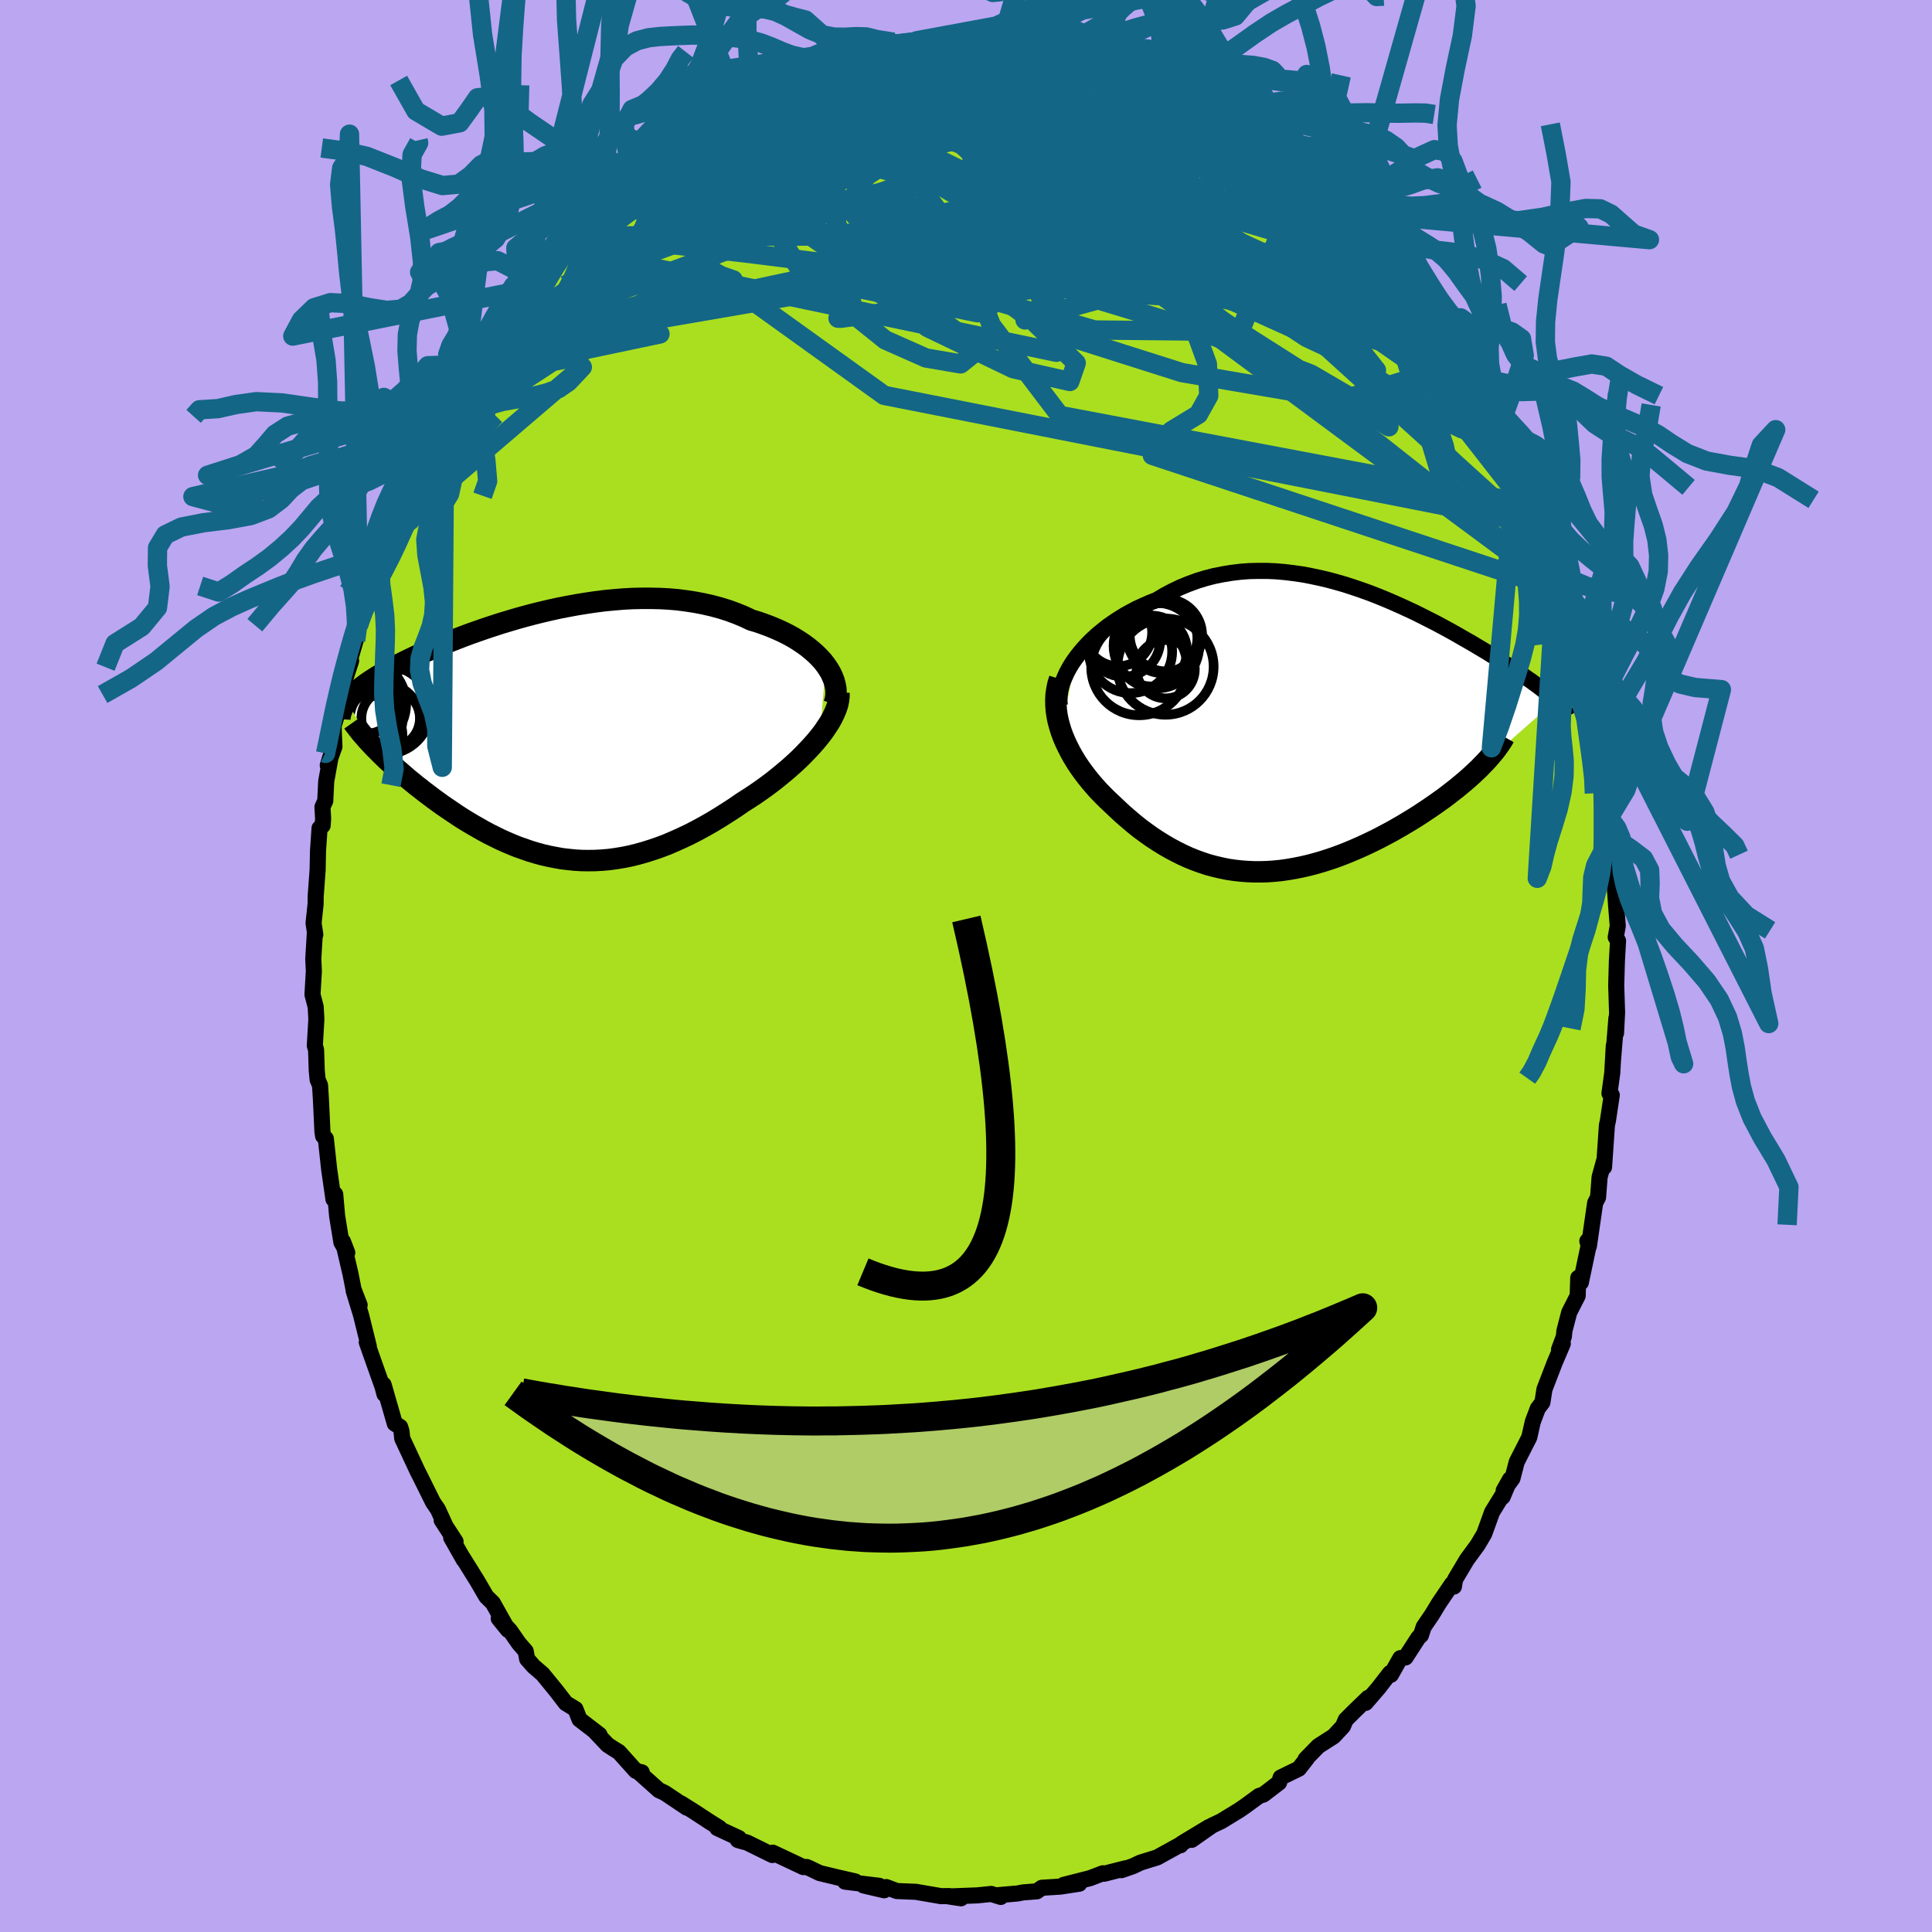 <svg xmlns="http://www.w3.org/2000/svg" width="500" height="500" viewBox="-100 -100 200 200"><defs><clipPath id="c"><path d="m28.79-7.38-.31-.4-.35-.38-.38-.38-.41-.36-.44-.36-.47-.34-.5-.33-.52-.32-.55-.3-.58-.29-.6-.27-.62-.26-.64-.24-.65-.23-.68-.2-.76-.36-.78-.32-.81-.3-.83-.26-.85-.23-.87-.2-.88-.17-.9-.14-.92-.12-.92-.08-.93-.05-.95-.02h-.95l-.95.02-.95.05-.96.08-.95.09-.95.12-.95.14-.94.15-.93.17-.93.18-.91.2-.9.21-.89.22-.87.23-.86.24-.84.25-.83.25-.8.26-.79.26-.77.27-.74.26-.73.27-.7.27-.68.27-.66.26-.64.26-.61.26-.59.26-.57.26-.55.25-.52.25-.5.24-.48.24-.46.23-.44.23-.41.23-.4.23-.38.22-.36.21-.34.22-.33.21-.31.21-.29.21-.27.2-.26.2-.24.2-.22.19-.21.2-.19.19-.17.19-.17.19-.14.19 2.91 4.82.3.29.3.31.31.3.33.32.34.31.35.32.36.33.38.32.38.33.39.34.41.33.41.34.43.33.43.34.45.34.46.35.47.34.48.35.5.34.5.34.52.35.52.34.54.33.55.33.56.32.56.32.58.31.58.29.59.29.6.27.61.26.62.25.63.22.63.22.64.19.65.18.66.15.66.13.67.12.68.08.68.07.69.04.7.01.7-.01.72-.04.71-.06.73-.1.73-.12.74-.15.74-.18.75-.21.76-.24.76-.26.77-.29.77-.33.78-.35.78-.37.78-.4.79-.43.79-.45.79-.48.79-.5.79-.51.78-.54.63-.4.61-.4.61-.42.6-.43.59-.44.57-.45.56-.46.55-.46.53-.47.52-.48.49-.48.47-.49.45-.48.43-.49.4-.49"/></clipPath><clipPath id="b"><path d="m-25.15-7.69.38-.49.41-.49.44-.48.47-.47.49-.45.53-.44.54-.43.58-.41.59-.39.61-.38.63-.35.65-.34.67-.31.68-.3.69-.27.81-.48.82-.44.84-.4.85-.35.87-.32.88-.27.89-.23.9-.18.91-.15.91-.11.91-.07.92-.02h.92l.92.04.92.08.91.11.91.13.9.17.9.19.89.21.88.24.87.25.86.28.85.29.84.3.82.32.81.33.79.34.77.34.76.35.75.35.72.36.71.36.69.35.67.36.65.35.63.35.61.35.59.34.58.33.55.33.54.32.52.31.49.31.48.29.46.29.45.29.42.27.41.27.4.26.37.26.37.24.34.25.34.23.31.23.31.22.29.22.27.21.26.21.25.2.23.19.22.19.21.19.19.18-7.62 6.71-.32.33-.34.32-.36.34-.37.33-.39.34-.41.34-.42.35-.44.34-.45.35-.46.35-.48.34-.49.35-.51.35-.51.34-.53.35-.55.35-.56.34-.58.35-.59.34-.6.34-.62.33-.62.33-.64.32-.65.31-.65.3-.66.29-.67.28-.68.27-.68.25-.68.23-.69.22-.7.2-.69.18-.7.16-.7.14-.7.12-.7.1-.7.07-.7.05-.69.02h-.7l-.69-.03-.69-.05-.69-.08-.68-.1-.68-.14-.68-.16-.67-.18-.67-.22-.66-.24-.65-.26-.66-.3-.64-.32-.64-.34-.64-.37-.63-.39-.62-.41-.62-.44-.61-.45-.6-.48-.59-.5-.59-.51-.57-.53-.57-.54-.46-.43-.45-.45-.44-.45-.42-.47-.41-.48-.39-.48-.38-.5-.36-.5-.34-.51-.32-.52-.3-.53-.27-.53-.26-.54-.23-.54-.2-.54"/></clipPath><filter id="a"><feTurbulence baseFrequency=".05" numOctaves="3" result="noise" type="noise"/><feDisplacementMap in="SourceGraphic" in2="noise" scale="2"/></filter></defs><rect width="100%" height="100%" x="-100" y="-100" fill="#BBA6F2"/><path fill="#AADF20" stroke="#000" stroke-linejoin="round" stroke-width="1.667" d="m67.38-.49-.07 2.51.09 2.81-.11 2.12.04-1.55-.35 4.31.03-.59.05-.87-.16 2.82-.29 2.12.24.17-.4 2.66-.1.45-.3 4.35-.01-.6-.45 1.63-.16 2.1-.3.57-.65 4.49-.16-.54.26-.13-.93 4.42-.27-.48-.06 1.86-.88 1.73-.49 1.89-.06.6-.5 1.34.39-.6-.85 1.99-1.05 2.73-.21 1.35-.48.64-.52 1.38-.36 1.6-1.3 2.55-.44 1.7-.91 1.26.66-1.17-.77 1.83-.03-.15-1.06 1.72-.81 2.24-.67 1.14-1.13 1.54-1.22 2.05-.12.74-.2-.27-1.35 1.99-.74 1.22-.84 1.23-.29.88-.25.22-1.34 2.07-.54.07-.97 1.72-.09-.18-1.22 1.57-1.31 1.52.26-.52-1.45 1.4-.87.87-.29.68-.96 1.03-1.58 1.01-1.33 1.36.13-.07-.82 1.05-1.89.92-.16.52-1.62 1.24-.46.15-1.46 1.07-.63.43-1.82 1.11-.95.45-2.11 1.48 1.8-1.33-2.8 1.69-.15.2.06-.11-2.48 1.37-1.74.54-.78.37-1.18.41.4-.19-2.19.56-.13-.05-1.34.51-2.72.69 1.62-.12-1.95.3-1.93.12-.52.37-1.42.11-.56.11-2.07.18.32.18-.99-.31-1.46.15-2.92.11 1.25.19-1.21-.23-.89.01-.13-.03-2.44-.42-1.97-.08-1.09-.41-.22.33-2.14-.5 1.64.04-3.55-.43 1.04-.03-1.8-.41-1.87-.45-1.02-.49-.32-.14-.35.01-3.16-1.49-.05.24-2.64-1.3-.42-.1-.51-.15.11-.2-2.24-1.04.22-.02-.95-.59-1.65-1.08-1.35-.85.58.43-2.3-1.54-.59-.27-2.08-1.86.31.01-.62-.15-1.75-1.95-.52-.32-.65-.42-1.36-1.44.52.39-2.07-1.59-.42-1.07-1-.61-.97-1.26-1.43-1.75-.94-.81-.66-.75-.15-.81-.69-.79-.94-1.35-1.16-1.24.96 1.18-1.57-2.79-.68-.67-.96-1.65-1.49-2.39.13.26-1.31-2.31.45.4-1.44-2.21.34.48-.73-1.6-.5-.73-1.47-2.96-.08-.14-1.64-3.51-.08-.77-.14-.43-.55-.34-1.16-4.03.09.98-.2-.76-.86-2.42-.77-2.18.21.42-.81-3.27-.76-2.49.62 1.48-.63-1.62-.32-1.62-.78-3.35.45 1.17-.61-1.08-.44-2.72-.2-2.25-.18.51-.44-3.05-.35-3.22-.28-.27-.07-.44-.16-3.37-.09-1.44-.25-.59-.09-.94-.07-2.15-.13-.43.16-2.74-.07-1.27-.33-1.27.14-2.45-.06-1.24.16-2.64.05.12-.18-1.19.21-1.97.01-.82.2-2.72.04-1.95.16-2.37.32-.27.05-.72-.07-1.2.29-.63.1-2.03.49-2.71-.33 1.06.69-1.93-.09-2.14.68-2.21.44-2.39.7-2.15-.41.89.87-2.98.38-1.76-.42 1.23 1.06-3.54.12.14.96-3.52-.44 1.32 1.27-3.07.11-.59.4-1.39.06-.08 1.59-3.95-.86 1.69 1.53-3.55.73-1.76.2-.35.73-1.38.81-1.41 1.01-2.42.21-.59-.11.39 1.61-2.83.17.12.19-.78 1.53-2.03-.04-.2.65-.66.63-1.62 1.86-2.65-.6 1.34 2.24-3.61-.75 1.32 1.29-1.81 2.28-2.84.12.08.96-1.53-.4.47 2.05-1.87.53-.64 1.19-1.15.29-.39 1.42-1.1.57-.51.62-.94.58-.5.98-.57 1.15-.91 1.61-1.21.57-.14 1.23-.99 1.42-1.17.13-.06.81-.29.71-.45 2.01-1.49.29.06 1.61-.7 1.38-1.05-.29.41 2.53-.96-.08-.05-.24.06 2.29-1.08 1.13-.2-.07-.17 2.75-.67.52-.45.74-.06 2.29-.41-.89.26 2.79-.74-.57.34 1.54-.36 1.46-.14 1.43-.15.31.11.3-.19 3.12-.15 1.21.11-.44.07 2.24-.16.53.2-.06-.22.32.23 2.27.45.75-.23.51.26 2.23.51v-.39l2.55.96.55-.17 1.27.37.6.55 1.66.18 1.05.37.61.45 1.98.56-1.23-.2 1.98.97 2.12.97.04-.11.94.71-.84-.66 3.12 1.85-.29-.07 2.99 1.53-.23-.01 1.41.81-.05.3L32-84.87l.23.56 2.35 1.75.42.47.27.18-.46-.68 1.59 1.95 2.45 2.07.94.6 1.06 1.51.03.11.65.83.27.33.25.45 2 2.26-.24-.76 2.02 2.62.02.02-.56-.23 2.09 2.59 1.4 1.67.77 1.5 1.42 2.36.27.32.22.39.57.93.23.17 1.53 2.59.27.85.97 2.22.53.47.49 1.08-.45-1.2 1.35 3.64.53.75 1.1 2.28-.21.42 1.15 2.13-.18-.23.6 2.31 1.21 3.08-.05-.19.72 1.85-.3-.03 1.28 4.34-.14-.64.19 1.35.43.53.37 1.89.76 2.83.2 1.74.64 1.79-.56-2.08.4 2.36.25.87.42 1.91.48 2.48.07 1.28.27 2.86.29 1.54-.03.4-.04 1.94.42 1.16-.17.68.1 1.26.14 2 .18 2.25-.21 1.16.24.37-.12 2.12-.07 2.51" filter="url(#a)"/><path fill="#fff" d="m-25.15-7.69.38-.49.41-.49.44-.48.47-.47.49-.45.53-.44.54-.43.58-.41.59-.39.61-.38.63-.35.65-.34.67-.31.68-.3.69-.27.81-.48.82-.44.84-.4.85-.35.87-.32.88-.27.89-.23.9-.18.91-.15.91-.11.91-.07.92-.02h.92l.92.04.92.08.91.11.91.13.9.17.9.19.89.21.88.24.87.25.86.28.85.29.84.3.82.32.81.33.79.34.77.34.76.35.75.35.72.36.71.36.69.35.67.36.65.35.63.35.61.35.59.34.58.33.55.33.54.32.52.31.49.31.48.29.46.29.45.29.42.27.41.27.4.26.37.26.37.24.34.25.34.23.31.23.31.22.29.22.27.21.26.21.25.2.23.19.22.19.21.19.19.18-7.62 6.71-.32.33-.34.32-.36.34-.37.33-.39.34-.41.34-.42.35-.44.34-.45.35-.46.35-.48.34-.49.35-.51.35-.51.34-.53.35-.55.35-.56.34-.58.35-.59.34-.6.34-.62.33-.62.33-.64.32-.65.31-.65.3-.66.29-.67.28-.68.27-.68.25-.68.23-.69.22-.7.2-.69.18-.7.16-.7.14-.7.12-.7.1-.7.07-.7.05-.69.02h-.7l-.69-.03-.69-.05-.69-.08-.68-.1-.68-.14-.68-.16-.67-.18-.67-.22-.66-.24-.65-.26-.66-.3-.64-.32-.64-.34-.64-.37-.63-.39-.62-.41-.62-.44-.61-.45-.6-.48-.59-.5-.59-.51-.57-.53-.57-.54-.46-.43-.45-.45-.44-.45-.42-.47-.41-.48-.39-.48-.38-.5-.36-.5-.34-.51-.32-.52-.3-.53-.27-.53-.26-.54-.23-.54-.2-.54" filter="url(#a)" transform="translate(36.51 -24.19)"/><path fill="#fff" d="m28.79-7.38-.31-.4-.35-.38-.38-.38-.41-.36-.44-.36-.47-.34-.5-.33-.52-.32-.55-.3-.58-.29-.6-.27-.62-.26-.64-.24-.65-.23-.68-.2-.76-.36-.78-.32-.81-.3-.83-.26-.85-.23-.87-.2-.88-.17-.9-.14-.92-.12-.92-.08-.93-.05-.95-.02h-.95l-.95.02-.95.05-.96.08-.95.09-.95.12-.95.14-.94.15-.93.17-.93.18-.91.2-.9.21-.89.22-.87.23-.86.24-.84.25-.83.25-.8.26-.79.26-.77.27-.74.26-.73.27-.7.27-.68.27-.66.26-.64.26-.61.26-.59.26-.57.26-.55.25-.52.25-.5.24-.48.24-.46.23-.44.23-.41.23-.4.23-.38.22-.36.21-.34.22-.33.21-.31.21-.29.21-.27.2-.26.2-.24.2-.22.19-.21.2-.19.19-.17.19-.17.19-.14.19 2.91 4.82.3.29.3.31.31.3.33.32.34.31.35.32.36.33.38.32.38.33.39.34.41.33.41.34.43.33.43.34.45.34.46.35.47.34.48.35.5.34.5.34.52.35.52.34.54.33.55.33.56.32.56.32.58.31.58.29.59.29.6.27.61.26.62.25.63.22.63.22.64.19.65.18.66.15.66.13.67.12.68.08.68.07.69.04.7.01.7-.01.72-.04.71-.06.73-.1.73-.12.74-.15.74-.18.75-.21.76-.24.76-.26.77-.29.77-.33.78-.35.78-.37.78-.4.79-.43.79-.45.79-.48.79-.5.79-.51.78-.54.63-.4.61-.4.61-.42.6-.43.59-.44.57-.45.56-.46.55-.46.53-.47.52-.48.49-.48.47-.49.45-.48.43-.49.4-.49" filter="url(#a)" transform="translate(-43.31 -23.77)"/><g fill="none" stroke="#000" transform="translate(36.51 -24.19)"><path stroke-linejoin="round" stroke-width="1.667" d="m-26.8-2.81-.04-.44.02-.46.06-.48.1-.48.15-.5.2-.5.23-.51.27-.5.31-.51.35-.5.38-.49.41-.49.44-.48.47-.47.49-.45.53-.44.54-.43.58-.41.59-.39.61-.38.63-.35.65-.34.67-.31.68-.3.69-.27.81-.48.82-.44.84-.4.85-.35.87-.32.88-.27.89-.23.9-.18.91-.15.91-.11.91-.07.92-.02h.92l.92.04.92.08.91.11.91.13.9.17.9.19.89.21.88.24.87.25.86.28.85.29.84.3.82.32.81.33.79.34.77.34.76.35.75.35.72.36.71.36.69.35.67.36.65.35.63.35.61.35.59.34.58.33.55.33.54.32.52.31.49.31.48.29.46.29.45.29.42.27.41.27.4.26.37.26.37.24.34.25.34.23.31.23.31.22.29.22.27.21.26.21.25.2.23.19.22.19.21.19.19.18.19.17.17.17.15.17.15.17.13.16.12.16.11.16.11.15.08.15.08.15" filter="url(#a)"/><path stroke-linejoin="round" stroke-width="2.222" d="m-26.82-5.52-.17.53-.11.54-.08.54-.03.54.01.55.04.55.08.55.11.55.15.55.17.55.2.54.23.54.26.54.27.53.3.53.32.52.34.51.36.5.38.5.39.48.41.48.42.47.44.45.45.45.46.43.57.54.57.53.59.51.59.5.6.48.61.45.62.44.62.41.63.39.64.37.64.34.64.32.66.3.65.26.66.24.67.22.67.18.68.16.68.14.68.1.69.08.69.05.69.03h.7l.69-.02.7-.05.7-.07.7-.1.7-.12.7-.14.7-.16.69-.18.7-.2.69-.22.68-.23.68-.25.68-.27.67-.28.66-.29.65-.3.65-.31.64-.32.62-.33.62-.33.6-.34.59-.34.58-.35.56-.34.55-.35.53-.35.51-.34.51-.35.49-.35.48-.34.46-.35.45-.35.44-.34.42-.35.41-.34.39-.34.37-.33.36-.34.34-.32.32-.33.31-.32.29-.31.27-.31.26-.31.24-.29.22-.3.21-.29.19-.28.17-.27.16-.28" filter="url(#a)"/><circle cx="-16.184" cy="-9.758" r="3.626" clip-path="url(#b)" filter="url(#a)"/><circle cx="-16.799" cy="-8.973" r="4.432" clip-path="url(#b)" filter="url(#a)"/><circle cx="-15.814" cy="-10.053" r="3.746" clip-path="url(#b)" filter="url(#a)"/><circle cx="-15.839" cy="-6.533" r="3.016" clip-path="url(#b)" filter="url(#a)"/><circle cx="-18.579" cy="-6.733" r="4.968" clip-path="url(#b)" filter="url(#a)"/><circle cx="-19.474" cy="-8.368" r="4.308" clip-path="url(#b)" filter="url(#a)"/><circle cx="-15.854" cy="-6.798" r="4.978" clip-path="url(#b)" filter="url(#a)"/><circle cx="-20.744" cy="-10.348" r="3.504" clip-path="url(#b)" filter="url(#a)"/><circle cx="-20.199" cy="-9.553" r="3.794" clip-path="url(#b)" filter="url(#a)"/><circle cx="-17.299" cy="-8.413" r="3.668" clip-path="url(#b)" filter="url(#a)"/></g><g fill="none" stroke="#000" transform="translate(-43.31 -23.77)"><path stroke-linejoin="round" stroke-width="2.222" d="m29.65-3.35.12-.38.07-.4.02-.4-.02-.41-.08-.41-.11-.41-.16-.41-.19-.41-.24-.4-.27-.4-.31-.4-.35-.38-.38-.38-.41-.36-.44-.36-.47-.34-.5-.33-.52-.32-.55-.3-.58-.29-.6-.27-.62-.26-.64-.24-.65-.23-.68-.2-.76-.36-.78-.32-.81-.3-.83-.26-.85-.23-.87-.2-.88-.17-.9-.14-.92-.12-.92-.08-.93-.05-.95-.02h-.95l-.95.02-.95.05-.96.08-.95.09-.95.12-.95.14-.94.15-.93.17-.93.18-.91.2-.9.21-.89.22-.87.23-.86.24-.84.25-.83.25-.8.26-.79.26-.77.27-.74.26-.73.27-.7.27-.68.27-.66.26-.64.26-.61.26-.59.26-.57.26-.55.25-.52.25-.5.24-.48.24-.46.23-.44.23-.41.23-.4.23-.38.22-.36.21-.34.22-.33.21-.31.21-.29.21-.27.2-.26.2-.24.2-.22.19-.21.2-.19.19-.17.19-.17.19-.14.19-.13.18-.12.19-.11.18-.09.18-.07.19-.07.18-.05.18-.04.18-.03.18-.01.18" filter="url(#a)"/><path stroke-linejoin="round" stroke-width="2.222" d="M30.16-4.52v.4l-.05.41-.09.43-.15.45-.19.45-.22.46-.27.48-.31.47-.33.49-.37.48-.4.49-.43.49-.45.48-.47.49-.49.48-.52.48-.53.47-.55.46-.56.46-.57.45-.59.44-.6.43-.61.42-.61.4-.63.4-.78.54-.79.51-.79.5-.79.48-.79.45-.79.43-.78.4-.78.37-.78.35-.77.33-.77.29-.76.26-.76.24-.75.21-.74.18-.74.15-.73.12-.73.1-.71.06-.72.04-.7.01-.7-.01-.69-.04-.68-.07-.68-.08-.67-.12-.66-.13-.66-.15-.65-.18-.64-.19-.63-.22-.63-.22-.62-.25-.61-.26-.6-.27-.59-.29-.58-.29-.58-.31-.56-.32-.56-.32-.55-.33-.54-.33-.52-.34-.52-.35-.5-.34-.5-.34-.48-.35-.47-.34-.46-.35-.45-.34-.43-.34-.43-.33-.41-.34-.41-.33-.39-.34-.38-.33-.38-.32-.36-.33-.35-.32-.34-.31-.33-.32-.31-.3-.3-.31-.3-.29-.28-.3-.26-.28-.26-.28-.24-.28-.24-.27-.22-.26-.2-.26-.2-.26-.19-.24-.17-.24" filter="url(#a)"/><circle cx="-18.89" cy="-2.122" r="3.458" clip-path="url(#c)" filter="url(#a)"/><circle cx="-16.555" cy="-2.842" r="4.392" clip-path="url(#c)" filter="url(#a)"/><circle cx="-19.355" cy="-3.362" r="4.706" clip-path="url(#c)" filter="url(#a)"/><circle cx="-18.9" cy="-1.702" r="3.866" clip-path="url(#c)" filter="url(#a)"/><circle cx="-16.84" cy="-1.742" r="3.662" clip-path="url(#c)" filter="url(#a)"/><circle cx="-19.425" cy="-.057" r="4.398" clip-path="url(#c)" filter="url(#a)"/><circle cx="-16.765" cy="-2.802" r="4.632" clip-path="url(#c)" filter="url(#a)"/><circle cx="-19.59" cy="-1.557" r="3.864" clip-path="url(#c)" filter="url(#a)"/><circle cx="-16.25" cy="-1.872" r="3.032" clip-path="url(#c)" filter="url(#a)"/><circle cx="-18.775" cy="-3.522" r="3.24" clip-path="url(#c)" filter="url(#a)"/></g><g fill="none" stroke="#136686" stroke-linejoin="round" stroke-width="2"><path d="m3.64-95.95.15-.05.54.14.65.19.54.22.34.26.12.3-.15.36-.48.4-.86.47-1.28.54-1.74.61-2.22.69-2.71.74-3.22.8-3.74.86-4.29.93-4.89 1.06-5.5 1.17m69.15 13.78.37.22.73.89.72 1 .79 1.13.87 1.27.89 1.28.74 1.1.47.72.15.25-.18-.22-.44-.61-.64-.91-.88-1.2-1.23-1.61-1.73-2.2" filter="url(#a)"/><path d="m45.83-70.62.01.12.39.66.68 1.05.69 1.1.49.92.2.58-.11.2-.41-.13-.69-.41-.94-.66-1.22-.88-1.51-1.16-1.82-1.49-2.16-1.87-2.53-2.29-2.94-2.71-3.37-3.11-3.74-3.51-4.04-3.93" filter="url(#a)"/><path d="m22.94-90.39 1.98 1.25 1.07.83.6.72.21.68-.12.69-.41.75-.69.81-1.02.84-1.4.87-1.79.87-2.18.89-2.56.95-2.93 1.04-3.31 1.12-3.76 1.2-4.27 1.23-4.8 1.26-5.35 1.26-5.85 1.29-6.33 1.35-6.81 1.47-7.34 1.65-7.9 1.8m29.08-28.66.7-.32 1-.23 1.1-.19 1.1-.18 1.09-.16 1.08-.16 1.05-.13.97-.12.85-.09.71-.07.54-.03.34-.01.09.03-.2.07-.52.1-.86.13-1.19.17-1.51.21-1.85.25-2.15.3m-6.15 1.47.83-.18.79-.2.78-.15.59-.02.33.17.06.34-.24.54-.53.73-.84.95-1.17 1.18-1.52 1.44-1.9 1.7-2.3 1.97-2.72 2.26-3.18 2.59-3.68 2.92-4.2 3.26-4.72 3.52-5.28 3.82" filter="url(#a)"/><path d="m41.8-75.19.51.79.41.85.02.72-.43.61-.84.55-1.2.58-1.56.6-1.98.58-2.46.49-3.03.31-3.62.08-4.22-.14-4.79-.31-5.33-.43-5.88-.52-6.45-.61-7.08-.74-7.75-.91-8.47-1.06-9.31-1.07" filter="url(#a)"/><path d="m-36.63-80.65.93-.44 1.72-.23 2.54.03 3.33.25 4.05.46 4.68.66 5.23.89 5.73 1.14 6.19 1.41 6.61 1.66 7 1.83 7.38 1.91 7.72 1.96 8.02 2.07 8.33 2.36M36.4-80.64l1.79 1.52 1.03 1 .54.71.21.48-.02.35-.17.26-.3.2-.44.14-.63.05-.85-.05-1.08-.14-1.34-.23-1.62-.33-1.94-.46-2.29-.64-2.71-.88-3.13-1.16-3.58-1.46L15.86-83l-4.42-1.94-4.8-2.14-5.19-2.34-5.53-2.62" filter="url(#a)"/><path d="m28.76-87.08.11.2.29.39.2.47v.5l-.32.45-.77.33-1.27.19-1.79.06-2.27-.01-2.71-.04-3.18-.09-3.71-.21-4.35-.41-5.04-.65-5.78-.87-6.51-1.02-7.31-1.05m-3.39-3.27 1.71-.72 1.1-.38.89-.25.74-.14.58-.01.35.13.1.3-.15.45-.4.62-.66.79-.93.97-1.23 1.18-1.56 1.42-1.91 1.66-2.28 1.91-2.66 2.15-3.08 2.43-3.55 2.72-4.04 3.05-4.52 3.34-4.85 3.44" filter="url(#a)"/><path d="m-15.69-93.56 1.81-.48.92-.21.47.04.11.26-.28.46-.68.68-1.1.93-1.58 1.2-2.09 1.5-2.67 1.82-3.28 2.14-3.91 2.48-4.55 2.85-5.46 3.47m74.38-4.22 1.87 1.6 1.3 1.26.98 1.11.81 1.02.77.98.78.99.83 1.02.84 1.02.82.99.72.88.59.73.44.55.26.34.09.12-.09-.13-.32-.41-.59-.78-.95-1.2-1.38-1.67" filter="url(#a)"/><path d="m-30.55-85.43 1.34-.9 1.54-.68 1.78-.5 2.13-.45 2.49-.48 2.82-.49 3.05-.49 3.21-.46 3.31-.42 3.4-.35 3.45-.3 3.47-.26 3.44-.27 3.39-.31 3.37-.33 3.39-.26" filter="url(#a)"/><path d="m-27.9-87.59.61-.11 1.47-.22 2.17-.29 2.7-.28 3.1-.22 3.41-.13 3.67-.04 3.91.08 4.12.17 4.3.25 4.42.26 4.5.21 4.54.17 4.56.18 4.6.24" filter="url(#a)"/><path d="m6.92-95.72.85.29.97.28.84.32.63.37.39.43.12.51-.15.57-.43.64-.74.71-1.05.79-1.38.87-1.72.96-2.06 1.04-2.44 1.13-2.82 1.22-3.22 1.31-3.62 1.41-4 1.55-4.44 1.71-4.92 1.9-5.49 2.1-6.02 2.21-6.53 2.37" filter="url(#a)"/><path d="m19.93-92.07-.28.19.45.55.26.59-.23.57-.7.58-1.07.67-1.43.78-1.82.88-2.29.95-2.83 1.02-3.43 1.09-4.04 1.16-4.66 1.27-5.28 1.35-5.93 1.41-6.6 1.42-7.34 1.45-8.22 1.72m70.32-8.17 1.65 1.77 1.48 1.41 1.05 1.03.62.69.29.43.03.21-.16.05-.36-.11-.56-.28-.82-.48-1.11-.72-1.43-.97-1.79-1.24-2.18-1.53-2.62-1.89-3.06-2.3-3.48-2.76m-46.31-.54 1.5-.69 1.48-.57 1.58-.46 1.69-.43 1.79-.43 1.9-.46 1.98-.48 2.04-.49 2.04-.48 1.97-.45 1.88-.4 1.7-.33 1.41-.25 1.06-.16m53.72 37.59.46 1.14.58 1.21.52 1 .45.89.44.93.44.98.41.96.34.84.22.64.08.38-.05.12-.2-.14-.34-.44-.52-.79-.71-1.19-.97-1.7-1.28-2.29L52-58.75l-2.04-3.68-2.27-4.19" filter="url(#a)"/><path d="m19.93-92.07-.14.18.87.5.94.47.74.38.58.32.48.3.4.3.28.27.08.21-.17.13-.48.03-.78-.07-1.09-.17-1.4-.29-1.73-.44-2.09-.61-2.47-.79-2.87-.96-3.25-1.08-3.58-1.24m-16.67-.05 1.28.05 1.88.36 2.3.68 2.77.95 3.23 1.22 3.68 1.48L6.8-88.2l4.41 1.96 4.68 2.15 4.88 2.23 4.98 2.23 4.97 2.15 4.83 2.04 4.83 2.08" filter="url(#a)"/><path d="m16.29-93.45 1.02.46 1.17.61 1.28.73 1.43.86 1.57.95 1.6.97 1.51.89 1.37.8 1.23.71 1.17.68 1.12.66.95.56.56.29-.03-.16M6.92-95.72l1.02.38 1.49.56 1.71.73 1.86.9 1.96 1.08 2.06 1.22 2.13 1.36 2.19 1.46 2.22 1.54 2.22 1.59L28-83.28l2.22 1.66 2.21 1.69 2.18 1.69 2.1 1.63 1.96 1.48 1.76 1.24 1.51.97 1.27.69 1.12.57" filter="url(#a)"/><path d="m22.94-90.39 1.95 1.2 1.02.69.5.47.01.3-.48.17-.93.07-1.4-.02-1.92-.16-2.54-.33-3.25-.58-3.99-.84-4.7-1.06-5.35-1.22-6.07-1.38" filter="url(#a)"/><path d="m3.64-95.95.15-.04.56.15.65.22.57.27.39.32.19.38-.03.46-.32.53-.63.61-.99.71-1.38.79-1.76.89-2.17.97-2.59 1.06-3.01 1.15-3.43 1.25-3.88 1.36-4.36 1.47-4.88 1.59-5.48 1.73-6.18 1.99m89 20.63.66 1.46.19.62-.17.24-.43.12-.67.03-.98-.17-1.35-.46-1.76-.85-2.2-1.25-2.64-1.65-3.08-2.06-3.53-2.51-3.99-2.99-4.46-3.49-5-4.02-5.56-4.54-6.23-5.11-7.14-5.71" filter="url(#a)"/><path d="m52.26-60.9 1.11 2.01.77 1.55.64 1.26.53 1.04.46.92.44.92.42.93.37.9.3.78.2.59.07.37-.05.15-.19-.09-.32-.37-.51-.71-.71-1.13-.98-1.6-1.25-2.12-1.5-2.62-1.69-3.04-1.78-3.36-1.97-3.76" filter="url(#a)"/><path d="m43.81-73.24 1.27 1.68.67.96.68 1.01.83 1.21.87 1.27.78 1.17.61.95.42.69.23.45.08.26-.04.11-.17-.05-.32-.23-.5-.48-.76-.82-1.04-1.18-1.36-1.56-1.62-1.88-1.81-2.13-1.95-2.36-2.14-2.66-2.6-3.22m-46.22-14.84 1.82-.38 1.32-.09 1.45-.02 1.6.03 1.7.07 1.76.1 1.81.12 1.82.15 1.79.16 1.69.18 1.56.18 1.4.17 1.24.15 1.12.13.99.1.83.07.59.02.24-.04-.13-.12" filter="url(#a)"/><path d="m-26.25-88.39 1.56-.97 1.41-.6 1.5-.51 1.59-.44 1.67-.39 1.73-.35 1.79-.33 1.88-.33 1.95-.34 2.03-.35 2.05-.34 2.02-.33 1.95-.3 1.82-.27 1.66-.24 1.46-.22 1.24-.2 1.01-.19.78-.18.58-.17.43-.12" filter="url(#a)"/><path d="m-27.77-87.65.94-.38 1.33-.56 1.6-.59 1.77-.52 1.88-.46 1.97-.39 2.02-.32 2.07-.29 2.11-.26 2.17-.25 2.24-.26 2.29-.25 2.33-.23 2.32-.22 2.26-.2 2.16-.19 2.03-.17 1.88-.15 1.72-.14 1.51-.14 1.25-.14 1.01-.16m16.85 7.64.4.48.57.65.3.62-.15.48-.7.27-1.22.12-1.67.05-2.1.03h-2.58l-3.17-.13-3.85-.34-4.57-.59-5.28-.85-5.98-1.07-6.66-1.25-7.35-1.37m-22.56 8.53.59-.61.68-.69.83-.71.93-.73.98-.72.95-.68.83-.59.67-.47.49-.32.3-.18.12-.01-.06.14-.25.31-.48.5-.75.73-1.09.99-1.45 1.28-1.85 1.57-2.21 1.83-2.49 2.05" filter="url(#a)"/><path d="m9.66-95.34 1.7.58.88.32.42.28.05.3-.35.32-.81.33-1.35.33-1.92.35-2.47.36-3.05.36-3.66.34-4.39.32-5.24.31-6.18.39" filter="url(#a)"/><path d="m3.9-95.94 1.65.25 1.13.13.95.14.87.15.74.15.52.15.21.12-.17.1-.63.06-1.13.01-1.66-.05-2.21-.11-2.78-.2-3.52-.28m-7.26.17h.16l.95-.16 1.12-.15 1.2-.14 1.19-.13 1.07-.1.89-.08.67-.06.41-.02.08.02-.35.05-.85.08-1.38.13-1.75.12" filter="url(#a)"/><path d="m-20.96-91.57.55.01 1.15-.29 1.27-.35 1.43-.39 1.61-.42 1.74-.44 1.79-.43 1.79-.42 1.72-.38 1.61-.33 1.47-.28 1.29-.22 1.08-.18.8-.14.43-.12-.19-.08" filter="url(#a)"/><path d="m-3.32-95.83.94-.11 1.13.05.69.19.22.32-.21.45-.59.6-.95.77-1.28.95-1.6 1.14-1.96 1.34-2.37 1.55-2.84 1.79-3.37 2.07-3.96 2.35-4.56 2.63-5.18 2.85-5.8 3.07-6.49 3.35" filter="url(#a)"/><path d="m19.93-92.07-.19.16.72.46.71.41.4.29.1.19-.11.15-.31.13-.56.08-.93-.01-1.41-.13-1.94-.27-2.5-.41-3.02-.54-3.56-.68-4.23-.84-5.1-1.03" filter="url(#a)"/><path d="m.1-96.17.67.11.33.16.06.24-.31.37-.7.53-1.07.7-1.43.89-1.84 1.06-2.33 1.26-2.89 1.47-3.53 1.69-4.22 1.93-5.01 2.22-5.87 2.49-6.68 2.7" filter="url(#a)"/><path d="m-29.32-86.42 1.17-.73 1.27-.33 1.67-.24 2.1-.23 2.48-.19 2.78-.12 3-.03 3.19.09 3.35.2 3.49.29 3.61.34 3.7.35 3.77.32 3.79.28 3.82.27 3.87.32 3.97.47 3.99.6 3.74.52m-41.12-10.5 1.52-.2 1.27-.07 1.46-.01 1.69.05 1.87.08 2.01.13 2.07.15 2.1.18 2.1.19 2.1.2 2.02.23 1.89.22 1.67.2 1.42.15 1.21.1 1.07.08.9.06m-37.94 1.84 1.74-.56 1.29-.19 1.56-.07h1.95l2.31.07 2.58.16 2.78.26 2.94.36 3.07.47 3.16.55 3.21.62 3.23.64 3.21.61 3.16.57 3.12.55 3.11.59 3.14.71 3.14.8 2.87.66" filter="url(#a)"/><path d="m-26.96-87.94 1.21-.58 1.79-.48 2.15-.28 2.48-.09 2.77.07 3.03.23 3.28.37 3.51.46 3.75.55 4.01.61 4.25.69 4.46.76 4.61.82 4.63.84 4.5.78 4.2.6 3.74.25" filter="url(#a)"/><path d="m-32.73-84.08 1.28-.89 1.1-.74 1.06-.72 1-.68.96-.62.94-.59.93-.56.9-.52.82-.46.69-.37.52-.25.32-.13.12.01-.1.12-.3.26-.52.38-.77.55-1.07.72-1.4.92-1.79 1.14-2.18 1.34-2.5 1.5m13.68-8.44 4.97 6.06-10.53 7.32-2.53 2.96 7.43.23 12.73-.09 12.33.51 7.43.67.65.27-4.23.16-3.71.76 2.52 1.33 9.45.42 9.08-2.84 1.66-5.87 12.64 3.76" filter="url(#a)"/><path d="M61.52-38.88 19.29-52.86l1.95-2.53 2.82-1.72 1.07-1.92-.14-3.27-1.9-5.21-3.15-6.19-2.78-5.41-1.17-3.35.27-1.23.31-.08-1.25-.07-3.67-.65-5.76-.87-6.59-.17-5.8 1.24-3.78 2.52-1.76 2.71-1.26 1.38-2.77-1.27-3.77-4-2.1-4.08-11.94 3.86" filter="url(#a)"/><path d="m-36.06-81.16 21.78-6.29 7.5-.76 5 .83L.6-83.96l.38 5.6-1.29 5.61-3.44 3.69-5.2 1.57-4.3.43h.34l6.77-.89L4.7-70.99l9.21-5.81 2.3-7.39-5.73-6.32-11.26-2.97-17.94 1.36" filter="url(#a)"/><path d="m-27.9-87.59 16.27.82 25.16 11.72 20.43 12.98 9.82 6.25-.43-.99-7.64-4.46-11.48-4.48-12.1-3.68-9.24-3.78-3.16-4.25 4.02-3.25 9.11.14 11.79 5.56 16.7 13.11L61.1-40.7" filter="url(#a)"/><path d="m-49.74-64.65 43.05-16.23 19.25-2.08 10.98 3.53 3.39 3.42-3.05.83-6.76-1.59-7.87-2.24-6.73-.95-3.19 1.1 2.45 2.2 8.01 1.27 10.48-.87 8.59-2.25 1.97-3.57-13.49-11" filter="url(#a)"/><path d="m42.05-74.74-10.34 3.79-11.9-1.18-5.69-2.41-4.29-2.91-4.95-2.24-4.46-.97-1.72.12 2.1.76 4.96 1.31 5.34 1.99L14-73.9l-1.45 2.44-5.87 1.09-8.36-1.24-7.67-3.64-4.33-4.95-.31-4.43 2.8-1.97 5.74 1.79 10.82 5.35 15.01 3.87-7.62-18.96" filter="url(#a)"/><path d="M61.52-38.88 17.01-71.84-5-82.38l-8.25-3.12-1.85.08.4 1.64.45 2.37.22 2.78 1.09 2.99 3.13 2.7 5.35 1.53 6.55-.6 5.97-2.93 3.51-3.94-.11-2.22-2.9 1.93.94 5.59 39.28 7.01" filter="url(#a)"/><path d="m45.85-70.6-1.77 3.41-8.73-1.99-8.9-1.65-7.57-2.09-6.28-2.09-4.81-1.35-2.54-.53.15-.28 2.36-.56 3.5-.86 3.59-.77 2.83-.31 1.56.16.32.3-.2.15.28-.07.99-.11.72.02-.6.48-.79 1.75-.12 1.2-23.47-20.15" filter="url(#a)"/><path d="m-34.86-82.6 11.46-4.26 9.29-2.61 3.2.39 2.1 1.75 2.46 1.65 1.28 1.08-.5.7-.93.74.23 1.06 1.39 1.39 1.25 1.62.48 2.01 1.07 2.91 4.09 4.19 8.29 4.73 12.04 3.82 16.55 2.83 12.35-3.79" filter="url(#a)"/><path d="m-42.11-75.5 45.49-.53 11.12 2.55-2.03-2.66-2.78-4.59-.22-3.56 1.67-1.38 1.52.66-.55 2-2.8 2.55-2.91 2.39-.2 1.3 2.72-1.08 1.56-4.23-5.07-5.88-12.62-3.91-11.59-.3" filter="url(#a)"/><path d="m.87-95.99 2.14 8.32 13.35 8.39 2.66 5.3-5.87 3.05-8.59 1.19-8.02-.76-5.94-2.19-2.69-2.4 1.33-1.46 5.19-.04 7.65.95 7.99 1.1 6.41.6 3.84.03 1.18-.13-1.19.05-3.33-.19-5.53-1.77-7.42-4.83-7.63-7.26-5.44-5.16-9.68 1.08" filter="url(#a)"/><path d="M57.48-50.5 41.39-68.89l-16.47-7.64-13.01-1.78-8.09-.14L.5-79.3l-.14-1.92.85-2.27.38-1.88-.23-1.18-.41-.61-.33-.25-.18.14.58.84 2.65 1.95 5.74 3.07 7.75 3.38 5.78 1.69-1.1-2.27-8.63-6.09-6.02-4.75 21.57 2.37" filter="url(#a)"/><path d="m-50.35-63.79 56.69-9.75 16.3-6.31-1-3.12-7.14-.53-5.83 1.13-1.04 1.45 3.37.88 5.36.54 4.87.98 2.45 1.59-.79 1.42-2.46.65.4.66 7.2 1.58 10.71 1.08 10.81 6.47" filter="url(#a)"/><path d="M40.85-76.46 6.11-66.88l3.09-2.45 3.38-6.08-1.06-4.22-4.9-1.72-6.88-.01-6.4 1.02-3.54 1.49.67 1.24 4.45.2 6.27-1.23 5.64-2.35 3.33-2.52.7-1.6-1.14.16-1.85 2.12-1.76 3.55-1.39 3.43-.63.94 1.85-3.04 8.23-3.36 29.88 8.83" filter="url(#a)"/><path d="m59.52-45.67-67.99-13.4-13.19-9.48 10.23-6.23 15.54-2.47 12.4.28 5.81.79-1.65-.76-7.41-2.75-9.23-3.63-6.53-3.09-1.02-2.09L.3-90.24l3.97-2.05-2.12-2.19-5.47-1.35" filter="url(#a)"/><path d="M-42.67-74.44 9.36-63.53 7.2-70.97l-9.94-4.86-2.25.22 4.96 3.76 7 5.1 4.44 4.33-.66 1.91-5.86-1.32-8.86-4.26-8.23-5.93-4.38-5.95.65-4.45 4.41-1.72 5.63 2.04 4.84 6.32 3.67 9.44L9.7-57l48.67 9.2" filter="url(#a)"/><path d="m14.63-93.63 21.22 17.45 3.51 2.09-3.16.27-7.77.98-11.28.91-12.53.13-11.12-.78-7.75-1.7-3.71-2.62-.07-3.35 2.75-3.52 5-2.85 6.91-1.26 8.45.98 9.27 3.36 9.15 5.19 8.39 5.91 7.63 5.43 7.25 5.02L59.34-45.9" filter="url(#a)"/><path d="m-26.96-87.94 10.28 16.68 17.9 3.64 6.21-3.58-2.88-5.31-7.36-4.35-7.99-2.2-5.87.24-2.13 2.2 1.95 3.42 4.98 3.94 5.97 3.95 4.72 3.48 1.9 2.48-1.28 1.02-3.58-.61-4.22-1.87-3.1-2.49-.68-2.57 3.26-2.44 11.07-1.84 23.74 1.28 23.62 7.8" filter="url(#a)"/><path d="M59.94-43.59 23.15-76.95 6.65-88.11l-10.61-1.66-4.81 2.29 2.31 3.52L.77-81l7.72 1.36 5.17-.17 3.02-.47 3.58.91 6.37 3.34 8.81 5.57 8.7 6.39 5.91 5 1.68.98-3.63-5.74L35-82.09" filter="url(#a)"/><path d="m35-82.09-6.62 16.41-15.08-.16-10.91-3.18-8.05-1.74-2.66-.17 3.62.41 6.93.33 5.92-.05 2.42-.73-.73-1.72-1.66-2.67.02-2.86 3.54-1.56 7.48 1.36 10.06 4.92 9.37 6.99 3.84 4.84-7.24-3.4L12.97-79.8-18.8-92.17" filter="url(#a)"/><path d="m-29.32-86.42 29.7-3.77 15.76 2.64 8.89 5.27 1.17 3.7-5.32.43-7.76-1.77-6.01-1.73-1.89.02 2.79 2.29 6.9 4.13 9.54 4.95 9.48 4.29 5.78 1.83-.9-1.92L30.34-71l-18.05-4.5-48.35-5.66" filter="url(#a)"/><path d="m17.34-93.08-18.85 6.76 1.62.48-2.99.63-4.31 2.47v3.35l5.22 2.65 7.76 1.06 6.94-.41 3.94-1.24.25-1.32-3.09-.81-5.54.03-6.71.88-6.29 1.51-4.16 1.84-.6 1.91 3.66 1.73 7.53 1.07 9.8-.19 9.7-1.54 7.84-1.58 5.33-.15-1.26-2.47L9.66-95.34M85 26.79l.19-3.9-1.34-2.8-1.41-2.33-1.07-2.02-.69-1.76-.41-1.51-.25-1.33-.2-1.29-.19-1.35-.29-1.5-.5-1.68-.86-1.83L76.7 1.6 75.08-.28l-1.69-1.8-1.43-1.71-.89-1.65-.31-1.59.06-1.52-.05-1.38-.63-1.19-1.33-1.01-1.41-.96-.53-.74-.26.86-.75 1.26-.68 1.29-.3 1.26-.05 1.3-.05 1.35-.23 1.41-.39 1.44-.49 1.48-.53 1.53-.53 1.57-.53 1.55-.51 1.46-.47 1.3-.42 1.11-.39.93-.38.83-.38.83-.42.99-.57 1.07-.44.62" filter="url(#a)"/><path d="m-3.32-95.83 1.04-.24 1.43-.11 1.23-.15 1.02-.26.88-.33.81-.36.81-.38.87-.42.96-.51 1.06-.62 1.15-.67 1.21-.62 1.23-.47 1.24-.24 1.23.02 1.19.2 1.16.29 1.16.26 1.16.13 1.16-.05 1.1-.25.99-.41.85-.32 1.24.39-27.92 5.16 1.05.4.89.57 1.04.68 1.13.76 1.08.81.96.81.84.78.76.71.73.63.73.61.79.63.85.6.92.5.98.37 1.01.33 1 .45.95.78.87 1.15.8 1.39.78 1.38.82 1.21.81 1.17m-49.6-23.7 1.08-1.19 1.15.43 1.4 1.09 1.55 1.17 1.57.92 1.49.59 1.38.35 1.26.17 1.15.08 1.06.02 1.02.08 1.03.25 1.1.5 1.2.68 1.27.71 1.27.52 1.24.24 1.18.01 1.1-.06 1.04.03 1.08.27 1.76.28" filter="url(#a)"/><path d="m66.58-15.37 1.72-2.85.78-2.26-.29-1.79-.74-1.44-.55-1.26-.01-1.26.6-1.45 1.03-1.75 1.22-2.04 1.21-2.26 1.21-2.4 1.4-2.52 1.72-2.67 1.98-2.81 1.84-2.85 1.3-2.68.68-2.3.65-1.96 1.49-1.6-17.24 40.15.78 1.07.44 1.03.05 1.15-.01 1.2.1 1.24.28 1.31.43 1.38.56 1.44.62 1.48.62 1.55.63 1.67.63 1.81.63 1.91.56 1.88.42 1.7.31 1.51.31 1.44.35.72-7.71-25.49-.29-2.27-.31-1.9-.38-1.73-.42-1.48-.42-1.22-.37-1.03-.33-.98-.33-1.06-.36-1.2-.42-1.3-.47-1.34-.47-1.28-.46-1.21-.45-1.15-.46-1.14-.48-1.16-.48-1.14-.44-1.1-.5-1.16-.87-1.87-67.26-53.06-1.69.29-1.22.26-1.16.28-1.14.28-1.11.25-1.06.18-1.01.11-.94.1-.91.15-.9.25-.92.34-.98.39-1.03.38-1.08.34-1.09.3-1.06.3-1 .33-.94.39-.93.44-.98.47-1.08.43-1.2.35-1.47.44 22.61-6.64 1.39-.11.89-.02h.88l.92.08.98.16 1.01.2 1.02.19 1.02.14 1.04.09 1.1.1 1.12.21 1.06.4.97.6.94.67.81.54" filter="url(#a)"/><path d="m-31.43-86.13.81-.28.96-.6.89-.62.83-.55.86-.53.91-.52.98-.54 1.01-.53 1.02-.49 1-.44.96-.38.91-.32.87-.29.86-.29.88-.32.94-.36 1.01-.4 1.09-.38 1.13-.34 1.05-.27.78-.16m17.22 9.06-1.29-1.75-.67-.81-.54-.36-.64-.05-.76.16-.88.18-.99-.01-1.03-.29-1.05-.56-1.03-.73-1.04-.86-1.04-.96-1.04-.97-1-.78-.94-.42-.89-.16-.94-.29-1.45-.4" filter="url(#a)"/><path d="m-12.42-94.68-1.09-.21-1.24.25-1.09.46-1 .49-.93.4-.86.25-.86.11-.88.02-.94.01-1.02.03-1.1.08-1.17.09-1.24.09-1.32.13-1.14.17 15.88-2.37-1.04.32-1.26.24-1.17.12-1.11-.06-1.07-.24-1.03-.39-1.03-.45-1.05-.4-1.1-.3-1.15-.2-1.21-.14-1.24-.12-1.25-.06-1.21-.01-1.15.04-1.1.05-1.12.06-1.16.13-1.21.32-1.18.63-1.27 1.31-.54-23.19 1.68 1.6 2.03 1.99 2.21 2.5 2.23 2.81 2.09 2.74 1.86 2.29 1.56 1.61 1.3.99 1.11.7 1.06.66 1.07.59 1.1.32 1.15.29 1.4 1.25 2.28 2.45-3.81 1.04.97.45 1.06.33 1.11-.07 1.09-.18 1.04-.1.99.05.95.17.93.27.94.35.96.45 1 .57 1 .66.96.66.89.64 1.06.69 1.89.6-18.89-4.52.51-.1 1.11-.04 1.15-.08 1.12-.23 1.1-.33 1.07-.31 1.05-.19 1-.04.98.09.94.14.93.12.96.08.99.1 1.02.21.93.31.68.32.38.45m69.19 73.44.67-1.8.2-1.9-.07-1.66-.1-1.36-.05-1.12-.03-1.04-.05-1.15-.1-1.37-.16-1.56-.2-1.61-.23-1.51-.22-1.35-.14-1.3v-1.51l.24-1.93.82-1.64" filter="url(#a)"/><path d="m-22.34-90.52-.34-6.34-.02-4.29.66-1.21 1.03.55 1.11.62 1.02-.33.93-1.41.91-1.95.98-1.74 1.1-1.01 1.19-.27 1.21-.03 1.11-.52.96-1.53.84-2.58.81-3.07 1.02-2.63 1.55-.48M-38.1-68.31l.82-2.3.57-1.67.61-1.14.73-.73.77-.57.69-.72.56-1 .48-1.27.5-1.4.58-1.38.71-1.29.79-1.17.83-1.07.84-.9.81-.67.74-.45.6-.54.22-1.81" filter="url(#a)"/><path d="m-26.25-88.39-.56.72-.59.61-.71.59-.85.62-.93.68-.97.77-.96.81-.93.8-.87.77-.81.77-.72.8-.66.88-.62.96-.64 1-.69.98-.75.99-.78 1.04-.68 1.04-.2.39 13.21-14.77-.59.5-.73.45-.87.65-.92.83-.9 1.01-.84 1.15-.77 1.18-.73 1.11-.73.94-.75.76-.78.66-.78.63-.79.71-.75.83-.72.97-.64 1.08-.55 1.14-.46 1.13-.47 1.09-.66 1.23-1.26 2.05 13.33-18.58 1.3.23.94.25.92-.01.93-.39.93-.7.94-.76.96-.61.97-.35.97-.15.94-.04.9-.05.89-.11.91-.15.96-.15 1.02-.07 1.08.05 1.11.19 1.11.29 1.06.31 1 .31.93.33.86.38.32.42m73.61 67.69 2.04-2.93-.86-1.46-.95-1.02-.49-.93-.05-1.07.38-1.44.81-1.89 1.14-2.23 1.25-2.34 1.08-2.23.72-2.01.35-1.79.04-1.67-.18-1.59-.38-1.52-.53-1.5-.55-1.61-.29-1.93.16-2.24.52-2.35.48-2.82M-31.12-85.29l-1.61.45-1.73-.72-1.42-.51-.98.26-.7.84-.64 1.03-.74.93-.93.65-1.15.3h-1.34l-1.43-.19-1.44-.18-1.38-.01-1.31.31-1.24.63-1.16.9-1.08 1.03-.99 1-1.02.79-1.17.62-1.77 1.12 23.62-8.04-.99.74-.83.64-.72.63-.69.66-.71.68-.75.72-.79.75-.81.79-.83.81-.81.81-.75.78-.67.75-.65.78-.84 1.02-1.5 1.84" filter="url(#a)"/><path d="m-32.73-84.08-1.1.5-.87.55-.87.34-1.01.04-1.1-.09-1.1.06-1.03.33-1.03.47-1.09.41-1.19.23-1.23.09-1.19.16-1.18.38-1.32.56-1.58.46-1.58-.04-.22-.64" filter="url(#a)"/><path d="m-33.88-83.17 1.15-.97.99-1.21.79-1.49.68-1.58.65-1.44.7-1.2.77-1.01.84-.98.89-1.05.9-1.15.91-1.14.91-1.02.92-.83.91-.66.9-.53.9-.51.92-.59.96-.79 1-1.13 1.02-1.59 1.01-2.04.9-2.25.73-1.41M-34.86-82.6l-.84-.05-1.37-.94-1.41-.77-1.31-.31-1.42-.32-1.79-.85-2.16-1.47-2.25-1.64L-49.3-90l-1.27.12-.82 1.19-1.02 1.4-1.87.35-2.67-1.58-1.78-3.15" filter="url(#a)"/><path d="m-22.27-107.76.07.34-.31 1.5-.65 1.61-.81 1.43-.82 1.55-.75 1.93-.67 2.2-.65 2.16-.68 1.78-.74 1.27-.82.88-.88.68-.97.56-1.13.41-1.26.28-1.23.51-.82 1.59.53 4.48-21.7 10.78.87-.95 1.26-.91 1.35-.7 1.28-.6 1.1-.79.95-1.06.91-1.2.98-1.08 1.11-.76 1.2-.43 1.26-.2 1.26-.11 1.24-.12 1.21-.18 1.16-.22 1.11-.22 1.06-.18.98-.2.8-.36.61-.51" filter="url(#a)"/><path d="m-17.55-104.64-.32.84-.83 1.2-.92.9-.86.65-.82.65-.82.83-.83 1.03-.87 1.16-.88 1.23-.88 1.24-.89 1.17-.86 1.08-.84.99-.82.95-.8.98-.84 1.01-.89 1.03-.95.99-.95 1.01-.87 1.13-.69 1.26-.54 1.19-.54.96" filter="url(#a)"/><path d="m-36.06-81.16-.68.75-.7 1-.66 1.11-.68 1.11-.73 1.01-.76.9-.76.87-.74.92-.72 1.06-.72 1.19-.71 1.26-.68 1.27-.64 1.25-.61 1.24-.61 1.25-.58 1.28-.52 1.26-.42 1.21-.37 1.21-.74 1.56 32.6-21.35-.28-1.28-.63-.52-.83-.23-.91.03-.97.06-1.06-.06-1.1-.12h-1.04l-.92.28-.8.57-.74.73-.79.7-.92.45-1.12.08-1.32-.33-1.47-.62-1.44-.65-1.25-.34-.93.16-.69.49-.93-.25-1.68-.42-2.32-2.15-1.79-1.05-1.13.39-1.04.61-1.34.04-1.56-.32-1.49-.02-1.23.65-1.07 1.09-1.23.89-1.68.15-2.24-.69-2.72-1.2-2.89-1.14-2.62-.59-2.03-.27" filter="url(#a)"/><path d="m-38.05-79.55 1.18-.62 1.17.23 1.26.63 1.14.28.96-.38.86-.81.9-.81 1-.5 1.1-.09 1.15.24 1.13.43 1.1.55 1.12.63 1.18.69 1.22.66 1.2.57 1.12-.17-16.25-41.58.35 4.54-.22 2.48-.2 2.8-.29 3-.35 3.05-.33 3.13-.23 3.32-.08 3.48.02 3.4-.01 2.99-.18 2.29-.41 1.56-.62 1.07-.64 1.03-.39 1.57-.44 1.88" filter="url(#a)"/><path d="m-39.53-78.01.52-1.77-.19-2.93-.19-2.92.16-2.14.5-1.42.71-1.12.76-1.32.66-1.88.5-2.49.41-2.78.47-2.58.64-1.96.83-1.3.94-1 .93-1.19.87-1.72.8-2.26.79-2.68.69-3.1.38-3.51-.3-2.84-13.46 47.42-.03.13-.53.73-.82 1.04-.91 1.17-.9 1.15-.83 1.1-.79 1.08-.76 1.08-.73 1.09-.72 1.08-.68 1.06-.65 1.02-.62.99-.59.96-.59.94-.56.94-.55.96-.55 1.01-.56 1.1-.61 1.23-.64 1.29-.6 1.15-.37.69 14.99-23.46 1.26 1.51.8-.83.88-.81 1.01-.43 1-.32.89-.44.78-.58.76-.58.86-.38 1-.15 1.11-.07 1.12-.19 1.06-.42 1-.55.98-.4 1.01.04.99.58.91.78" filter="url(#a)"/><path d="m-41.71-75.97-.71-2.1.29-1.93.73-1.3.92-.78.95-.59.86-.69.74-.86.68-.99.69-.99.79-.93.91-.86 1-.81 1.05-.83 1-.94.91-1.08.76-1.17.57-1.09.56-.72m-12.7 18.66.35-.17.86-.8.91-.88.86-.85.82-.79.79-.75.78-.71.79-.69.82-.68.89-.67.94-.67.98-.68.99-.66.99-.64.95-.6.91-.57.89-.53.9-.52.95-.54 1-.55 1.05-.55 1.05-.49.89-.37.3.02" filter="url(#a)"/><path d="m-45.07-71.68-1.74-.47-1.7-.87-1.26.12-1.13.6-1.27.55-1.38.38-1.29.4-1.03.63-.81.85-.79.89-1.04.61-1.46.12-1.85-.29-2.02-.41-1.95-.1-1.7.53-1.31 1.27-.89 1.66 23.33-4.66-.24-4.46 1.44-1.19 1.21-.71.85-.85.66-1.08.57-1.35.47-1.62.36-1.9.24-2.2.08-2.56-.11-3.03-.25-3.47-.27-3.66-.08-3.42.32-2.68.83-1.66 1.25-.76 1.4-.46 1.18-1.01.69-2.16.25-3.2.23-3.28.83-2.38 1.65-2.67-12.81 50.44-1.33 2.15-.62 1.49-.32 1.71-.23 1.75-.29 1.5-.38 1.23-.39 1.12-.31 1.17-.19 1.27-.14 1.29-.1 1.28.01 1.38.21 1.67.17 1.99-.53 1.51m117.8-12.29-.35 2.19-.16 2.19.02 1.89.34 1.61.46 1.55.3 1.71.03 1.92-.17 2.01-.14 1.94.01 1.76.13 1.6.06 1.55-.2 1.65-.49 1.82-.67 1.98-.62 2.03-.38 1.9-.08 1.56.12 1.13.07.82-.3.98-.39 1.28M62.63 6.47l.41-2.03.12-2.11.04-1.91.2-1.65.36-1.49.45-1.42.46-1.42.42-1.41.35-1.36.26-1.3.17-1.24.08-1.24.02-1.29v-2.97l-.03-1.75-.11-1.88-.22-1.95-.27-1.95" filter="url(#a)"/><path d="m-49.74-64.65.99-1.41 1.33-.59 1.37-.17 1.16-.38 1-.69 1-.73 1.1-.57 1.13-.42 1.08-.37 1-.42.94-.43.94-.4.97-.31 1.01-.19 1-.1.99-.04h.98l.97.02.96-.06.96-.19 1.02-.2 1.16.12 1.34.72 1.24.43-26.29 7.04-4.28-7.52.13-2.34 1.61-.31 1.74.06 1.42-.32 1.07-.88.81-1.35.6-1.71.39-2.05.15-2.41-.06-2.74-.14-2.93-.09-2.91.04-2.78.15-2.66.19-2.6.21-2.53.25-2.35.22-2.37.06-2.74.4-2.31-6.36 49.98-.27.64-.49.78-.58.88-.58.94-.61 1.01-.65 1.11-.71 1.15-.76 1.18-.77 1.19-.77 1.22-.73 1.25-.66 1.29-.59 1.29-.51 1.28-.45 1.26-.42 1.23-.45 1.19-.51 1.15-.56 1.11-.56 1.11-.41.69" filter="url(#a)"/><path d="m-70.96-51.28.81-1.01.86-1.13 1-1.14 1.35-.87 1.71-.62 1.87-.44 1.86-.38 1.73-.4 1.56-.48 1.37-.57 1.18-.59 1.02-.55.94-.55.92-.63.71-.34" filter="url(#a)"/><path d="m-48.96-102.38-1.2-.32-.29 2.38.4 3.85.68 4.19.5 3.65.03 2.78-.43 2.05-.69 1.69-.67 1.68-.52 1.82-.42 1.87-.49 1.72-.63 1.5-.58 1.49-.17 1.91.48 2.58.8 2.89.3 2.3-.21 1.37-2.13-1.21-1.51.05-.72.85-.44 1.27-.53 1.34-.75 1.25-.87 1.16-.87 1.19-.79 1.27-.7 1.36-.66 1.37-.65 1.32-.68 1.24-.73 1.16-.79 1.09-.86 1.03-.92 1.02-.9 1.06-.82 1.16-.73 1.23-.76 1.16-.91 1.03-1.11 1.24-1.72 2.06" filter="url(#a)"/><path d="m-79.96-56.9.61-.68 1.92-.12 1.84-.42 2.12-.3 2.67.13 3.05.44 2.95.39 2.47.05 1.91-.32 1.57-.52 1.46-.52 1.38-.42 1.18-.34 1.12-.36 1.47-1.21 20.56-4.33-2.04-1.52-1.24-.08-.83.52-.75.58-.78.57-.84.64-.9.71-.99.64-1.09.46-1.2.25-1.24.16-1.19.26-1.06.46-.96.59-.96.52-1.13.26-1.34-.08-1.28-.27-.74-.34" filter="url(#a)"/><path d="m-52.24-61.1-1.41-2.21.34-.96.59-.97.46-1.24.33-1.53.27-1.74.3-1.81.37-1.75.49-1.61.59-1.54.67-1.57.67-1.68.6-1.77.46-1.82.33-1.79.36-1.7.55-1.73.07-2.66" filter="url(#a)"/><path d="m-52.24-61.1-2.82-.24-1.25.22-.92.61-.89.95-1.09.95-1.35.76-1.64.57-1.91.39-2.14.25-2.15.26-1.82.49-1.32.85-.94 1.11-.99 1.1-1.67.95-3.37 1.08 24.56-7.27.28 3.11.4 2.56.14 2.02-.33 1.51-.72 1.18-.84 1.04-.64 1.15-.26 1.36.11 1.59.32 1.69.31 1.65.16 1.52-.08 1.35-.27 1.2-.41 1.12-.42 1.07-.31 1.1-.06 1.2.27 1.37.56 1.52.62 1.62.34 1.63v1.74l.56 2.2.27-37.5.34-.31.6-.44.79-.57.78-.65.74-.7.77-.66.84-.61.88-.62.87-.74.82-.88.77-.95.77-.86.87-.64 1.05-.46 1.32-.71 1.75-1.78" filter="url(#a)"/><path d="m-54.96-55.65-5.3-3.21-.4 1.4-.03 1.87-.7 1.42-1.35.9-1.73.56-1.79.44-1.65.5-1.44.63-1.32.72-1.33.75-1.45.69-1.58.66-1.79.59-3.21-.86 24.26-5.65-1.82-.03-1.64.26-1.2.95-1.19 1.04-1.61.68-1.99.3-1.97.26-1.57.53-1.14.88-1 1.07-1.29.97-1.84.7-2.34.43-2.54.31-2.31.45-1.67.81-.8 1.33-.02 1.85.28 2.17-.27 2.19-1.62 1.96-2.77 1.75-.98 2.45" filter="url(#a)"/><path d="m-55.77-54.24.71-1.55.62-1.34.51-1.05.49-.94.52-.92.54-.93.55-.93.57-.95.57-.98.58-1.04.62-1.12.67-1.2.69-1.2.7-1.13.62-.94.03-.03m-9.72 17.63-1.21.14-1.3.9-1.37.9-1.45.72-1.54.56-1.46.56-1.21.72-.98.91-.86 1.04-.9 1.07-1.01 1.06-1.12 1.03-1.2.99-1.26.91-1.3.86-1.31.93-1.37.85-1.93-.63m22.78-13.52-.41.88-.64 1.43-.63 1.47-.56 1.37-.49 1.3-.45 1.25-.43 1.22-.42 1.22-.43 1.21-.43 1.23-.43 1.23-.42 1.24-.42 1.24-.39 1.23-.38 1.23-.36 1.25-.36 1.32-.38 1.43-.38 1.58-.4 1.75-.38 1.83-.35 1.72-.26 1.22-.04-.02" filter="url(#a)"/><path d="m-56.72-85.47.06.26-.68 1.22-.12 2.34.4 3.06.51 3.11.29 2.64-.06 2.02-.35 1.52-.47 1.27-.43 1.25-.26 1.42-.04 1.66.15 1.9.2 2.04.08 1.99-.18 1.79-.43 1.55-.48 1.52-.28 1.77.03 1.81.68.44 14.8-16.35-.15-.11-.88.48-1.07.51-1.06.61-.94.72-.8.81-.67.88-.61.9-.57.9-.57.9-.57.9-.6.9-.64.92-.71.93-.8.96-.84.98-.85 1.03-.87 1.1-.85 1.16-.79 1.21-.64 1.31-.91 2.3" filter="url(#a)"/><path d="m-59.75-44.86 1.04-.42 1.18-.84.87-1.09.73-1.23.68-1.28.62-1.29.59-1.28.58-1.22.61-1.11.65-.98.68-.85.75-.71.82-.56.93-.43 1.04-.29 1.11-.2 1.15-.18 1.19-.22 1.19-.3 1.15-.42 1.03-.71 1.44-1.53-20.03 17.14-.8.87-.92.89-1.19.75-1.49.61-1.68.56-1.73.58-1.69.61-1.64.64-1.64.67-1.71.71-1.78.8-1.84.98-1.85 1.27-1.94 1.59-2.18 1.79-2.59 1.76-2.96 1.68" filter="url(#a)"/><path d="m-59.53-18.72.33-1.73-.24-2.03-.43-2.11-.31-1.93-.1-1.66.02-1.44.05-1.33.04-1.27.05-1.27.02-1.33-.07-1.46-.19-1.58-.22-1.61-.08-1.51.21-1.39.3-1.1-1.9 5.86.07-2.45-.89-2.17-.89-2.14-.55-1.93-.11-1.67.34-1.4.65-1.26.76-1.29.64-1.48.38-1.76.08-2.06-.2-2.32-.41-2.53-.53-2.61-.53-2.55-.41-2.38-.26-2.2-.2-2.16-.23-2.26-.31-2.39-.19-2.26.21-1.71.71-1.1.1-2.42 1.01 50.67.03-.14.43-1.16.56-1.27.6-1.19.59-1.13.57-1.09.55-1.08.53-1.11.52-1.15.54-1.19.6-1.2.69-1.18.79-1.13.84-1.07.86-1.04.85-1.03.84-.98.84-.84.81-.65.78-.65 1.26-1.28" filter="url(#a)"/><path d="m-63.19-33.68.11-1.09-.03-1.07-.09-1.44-.26-1.74-.5-1.93-.66-2.03-.63-2-.46-1.9-.24-1.78-.05-1.72.02-1.78-.01-1.92-.04-2.08-.04-2.17-.02-2.17-.16-2.21-.41-2.46-.28-2.6m3.75 34.09.15-1.08.11-1.01.26-1.23.37-1.32.4-1.3.39-1.28.38-1.25.4-1.24.42-1.23.44-1.26.46-1.32.47-1.37.48-1.42.5-1.45.53-1.44.53-1.43.54-1.42.52-1.4.46-1.35.4-1.26.4-1.19.53-1.13.54-.6M64.61-26.84l-.27-1.93-.26-1.99-.12-1.72.11-1.56.33-1.56.5-1.7.6-1.86.63-2 .57-2.02.35-1.96.05-1.88-.16-1.81-.15-1.82v-1.84l.12-1.84.15-2 .4-2.94" filter="url(#a)"/><path d="m83.24-3.69-2.46-1.54-1.7-1.82-.96-1.73-.45-1.56-.23-1.42-.2-1.37-.27-1.39-.49-1.42-.89-1.44-1.37-1.44-1.74-1.43-1.83-1.42-1.59-1.39-1.12-1.33-.65-1.15-.47-.84-.72-.47-1.05-.48-.64-1.25-.76-2.83 1.19 2.05 1.66 1.04 1.22.65.55.76.18 1.06.28 1.32.65 1.46 1.1 1.52 1.37 1.51 1.4 1.49 1.21 1.47.9 1.44.62 1.41.42 1.42.35 1.42.43 1.47.64 1.53.9 1.57 1.07 1.61 1.04 1.64.78 1.75.42 2.07.38 2.58.69 3.13-20.25-39.79-.04-1.03.01-1.31.02-1.59-.07-1.56-.19-1.46-.29-1.44-.32-1.52-.28-1.58-.18-1.62-.1-1.62-.04-1.65-.09-1.72-.22-1.88-.44-2.2-.73-3.11" filter="url(#a)"/><path d="m61.1-40.7.02 1.7.04 1.59.11 1.52.19 1.33.26 1.25.2 1.32.09 1.47-.07 1.55-.15 1.53-.14 1.39-.04 1.23.07 1.14.13 1.18.12 1.31-.02 1.51L61.7-18l-.4 1.77-.53 1.74-.5 1.57-.37 1.36-.28 1.24-.48 1.24L61.1-40.7l.94 1.14.55 1.33.88 1.14 1.31.78 1.62.63 1.68.71 1.49.93 1.11 1.17.63 1.34.14 1.41-.17 1.44-.24 1.46-.08 1.48.23 1.53.54 1.62.79 1.67.98 1.69 1.11 1.62 1.24 1.48 1.31 1.33 1.29 1.22 1.14 1.13.43.93" filter="url(#a)"/><path d="m61.15-40.51-.91-2.47-.61-1.68-.49-1.27-.5-1.18-.52-1.21-.56-1.29-.58-1.29-.56-1.22-.52-1.07-.51-.93-.53-.89-.59-.97-.67-1.15-.73-1.31-.75-1.31-.53-.8 9.56 20.04.18.37.37.96.47 1.19.55 1.2.6 1.13.63 1.1.64 1.17.68 1.26.7 1.29.75 1.23.78 1.08.8.97.79.93.74 1.05.69 1.28.67 1.54.67 1.75.66 1.86.63 1.84.64 1.54.86.78 3.55-13.62-2.72-.22-1.54-.36-1.01-.47-.73-.9-.43-1.44-.16-1.8-.13-1.8-.45-1.46-1.06-.94-1.71-.51-2.06-.34-1.93-.45-1.47-.62-1.06-.5-.59-.09-1.21-3.08.72 2.05.41 1.26.34 1.19.35 1.26.34 1.28.31 1.25.3 1.25.28 1.31.27 1.4.26 1.47.23 1.43.2 1.28.16 1.11.13 1 .15 1.06.18 1.27.21 1.55.2 1.73.07 1.56" filter="url(#a)"/><path d="m59.94-43.59 1.17-2.79.98-2.22.5-1.98.02-1.8-.16-1.82-.18-1.83-.23-1.66-.36-1.38-.5-1.17-.54-1.18-.44-1.41-.23-1.78.03-2.11.23-2.29.33-2.26.32-2.17.3-2.23.3-2.58.11-2.92-.48-2.8-.62-3.16" filter="url(#a)"/><path d="m59.52-45.67.25.54.53 1.42.56 1.51.51 1.38.49 1.29.51 1.23.57 1.17.63 1.13.68 1.11.69 1.17.65 1.25.61 1.33.53 1.33.45 1.24.43 1.11.47 1.01.59 1.04.72 1.2.74 1.47.59 1.78.39 2.03.5 2.4M58.58-48.22l-.9-1.84-.73-1.55-.58-1.27-.48-1.02-.47-.95-.52-1-.57-1.09-.62-1.15-.63-1.13-.6-1.07-.59-1-.59-.96-.63-1.01-.72-1.12-.84-1.28-.93-1.38-.95-1.39-.85-1.23-.67-.99-.64-.93-1.26-1.66 13.14 21.99-.32 1.83-.07 1.79.42 1.26.41 1.21.25 1.4.16 1.53.16 1.55.17 1.5.11 1.45.01 1.46-.13 1.49-.26 1.49-.38 1.48-.44 1.46-.5 1.58-.58 1.85-.75 2.19-.82 2.14 2.56-28.66-.03-2.77-.3-.92-.32-.79-.39-1.02-.47-1.24-.52-1.37-.45-1.46-.27-1.51-.05-1.59.13-1.67.16-1.8.03-1.97-.19-2.24-.35-2.58-.63-2.59" filter="url(#a)"/><path d="m55.56-54.77.17.74.28.88.32 1.39.31 1.62.34 1.56.4 1.41.45 1.28.45 1.28.38 1.37.26 1.5.14 1.55.02 1.54-.03 1.52-.02 1.59.06 1.61.09.7" filter="url(#a)"/><path d="m73.05-32.42-1.25-2.29-.83-1.6-.91-1.07-.93-.91-.95-.93-1.02-.97-1.1-.95-1.18-.93-1.17-.96-1.08-1.02-.95-1.12-.81-1.17-.71-1.2-.66-1.2-.7-1.24-.73-1.28-.68-1.35-.51-1.3-.34-.89-.98.03-.53-.47 1.57-4.33 1.19-3.62-.29-1.75-.99-.7-1.13-.38-1.04-.54-.87-.97-.69-1.47-.55-1.91-.41-2.19-.31-2.27-.26-2.19-.28-2.02-.33-1.82-.39-1.73-.33-1.8-.12-2.12.25-2.65.6-3.19.73-3.4.39-3.09-.34-2.45-1.07-2.41-1.7-3.57-11.35 39.96.53.07 1.1-.19 1.23-.08 1.02.31.78.66.72.79.85.76 1.07.7 1.23.68 1.25.75 1.12.82.89.87.69.87.61.8.73.66.97.58 1.11.72.98 1.15.84 1.69" filter="url(#a)"/><path d="m54.06-57.46-.49-1.3-.36-1.63-.1-1.6-.12-1.38-.39-1.13-.71-1-.93-1.06-1-1.19-.96-1.3-.86-1.33-.78-1.26-.72-1.18-.67-1.11-.63-1.12-.55-1.17-.46-1.24-.37-1.29-.31-1.29-.33-1.29-.46-1.32-.7-1.43-1.09-1.62-1.49-1.96-1.49-2.72 15.7 32.07.6.96.71 1 .71.77.84.54 1.03.47 1.17.59 1.15.78 1.04.97.88 1.11.7 1.22.58 1.34.56 1.4.68 1.39.9 1.22 1.08 1 1.13.91 1.18 1.26 1.32 2.85-16.26-19.78-.89-1.92-.65-.94-.54-.74-.52-.87-.59-1.1-.7-1.33-.8-1.45-.83-1.44-.84-1.33-.8-1.19-.76-1.05-.73-.95-.72-.92-.68-.9-.62-.91-.54-.92-.47-.94-.47-.95-.58-1-.83-1.06-1.19-1.22-1.59-1.5-1.68-1.94 15.47 22.49 1.29-.66.7.49.56 1.07.8 1.11 1.26.71 1.65.21 1.77-.06 1.57.03 1.22.41.98.83.94 1.07 1.12 1.07 1.36.88 1.48.7 1.44.69 1.36.91 1.63 1.35 2.43 2.03" filter="url(#a)"/><path d="m51.24-62.39.53.27.84.34.98.63 1.26.62 1.62.33 1.84.03 1.77-.03 1.51.18 1.26.5 1.18.72 1.28.81 1.48.76 1.63.68 1.63.7 1.54.82 1.47.99 1.61.99 2 .78 2.4.44 2.53.35 2.46.92 3.68 2.3M50.97-62.71l-1.18-1.96-1.1-1.7-1.06-1.52-.91-1.28-.76-1.05-.68-.91-.68-.84-.72-.84-.72-.82-.68-.78-.6-.71-.52-.64-.47-.62-.52-.67-.67-.77-.85-.75-3.57-13.72 1.64 1.55.67 1.16.46.95.54 1.16.69 1.49.8 1.64.83 1.54.8 1.3.72 1.06.62.93.54.95.49 1.04.48 1.15.49 1.23.47 1.28.43 1.3.44 1.31.54 1.35.78 1.49.97 1.69.87 1.65" filter="url(#a)"/><path d="m48.78-66.57 2.42-.53 1.17.85 1.18.33 1.21.03.94.37.62.95.57 1.27.86 1.12 1.35.6 1.81-.01 2.01-.4 1.86-.33 1.5.23 1.34.89 1.8 1.03 2.31 1.13" filter="url(#a)"/><path d="m62.07-48.02-.51-.19-.67-.9-.62-1.24-.62-1.37-.69-1.29-.72-1.11-.76-.91-.75-.81-.75-.83-.73-.95-.72-1.05-.68-1.11-.65-1.06-.62-.94-.61-.82-.63-.79-.74-.9-.9-1.13-1.08-1.35-1.24-1.47" filter="url(#a)"/><path d="m43.81-73.24 1.18 1.77.53 1.05.41 1.27.53 1.63.65 1.76.66 1.73.53 1.64.29 1.59.08 1.55v1.49l.11 1.38.31 1.28.43 1.29.3 1.5.01 1.75-.1 1.64.29 1.01-8.22-27.28-.08-.95.1-1.61-.29-1.42-.76-1.13-1.02-1.1-.98-1.3-.75-1.6-.48-1.88-.29-2.12-.25-2.27-.32-2.33-.45-2.27-.56-2.15-.64-2-.68-1.88-.74-1.84-.87-1.79-1.06-1.69-1.19-1.68-.96-2.04.05-1.37-7.75 25.14.54.52.78.16 1.07.2 1.16.3 1.14.33 1.09.31 1.03.34 1.01.4 1 .49 1 .52.97.52.92.5.88.49.86.55.9.69.98.88 1.03 1.01 1.01 1.01.85.89.63.73.47.55.65-.11L21.54-99.5l-.33 1.05.79 1.21.96.99.86.78.79.73.8.78.87.87.94.92.98.9.98.87.95.86.91.9.9.97.9.99.9.93.85.81.76.71.64.78.61 1.08.82 1.47 1.22 1.61 1.15 1.32 23.67 1.5-1.88 1.24-1.27-.42-1.55-.77-1.88-.67-1.83-.71-1.49-.86-1.19-.86-1.08-.67-1.13-.45-1.16-.38-1.08-.5-.96-.56-.97-.24-1.29.69-1.82 1.86-1.9 1.96-1.19-.16 30.96 2.78-1.63-.58-1.3-1.14-1.05-.93-1.11-.54-1.51-.04-2.04.38-2.4.53-2.45.35-2.16-.08-1.68-.58-1.17-1.07-.76-1.42-.54-1.57-.54-1.45-.77-.99-1.15-.19-1.55.71-1.73 1.27-1.47.93-.78-.37-.57-1.08-3.54 4.48" filter="url(#a)"/><path d="m38.85-78.57.87.71.72.68.63.46.67.29.78.2.89.24.95.35.98.45.98.48 1.04.38 1.21.23 1.46.16 1.73.28 1.91.58 1.94.89 1.81 1.55" filter="url(#a)"/><path d="m56.18-67.69-.97.24-1.13-.41-1.16-1.09-1.09-1.48-1.06-1.49-1.03-1.23-1.02-.88-1-.65-.96-.59-.93-.61-.9-.6-.88-.52-.84-.36-.81-.21-.77-.14-.8-.17-.93-.3-1.05-.39M24.89-93.91l.12.53.97 1.07 1.08 1.15 1.04 1.02.98.82.91.7.91.69.91.79.95.9.95.89.88.77.66.65.32.71.15 1 .68 1.58-1.13-1.27.7-.72 1.45.35 1.43.97 1.23.96 1.07.69.97.4.91.22.93.17 1.01.14 1.15.08 1.32-.06 1.45-.18 1.5-.19 1.52-.05 1.51.29 1.55.72 1.66 1.03 1.72 1.14 1.47 1.19 1.19.47" filter="url(#a)"/><path d="m35-82.09.25-.04.82-.12 1.48-.12 1.74-.03 1.58.19 1.21.46.85.63.74.53.91.11 1.24-.35 1.5-.53 1.5-.23 1.32.35 1.26.54 1.51-.76" filter="url(#a)"/><path d="m46.84-63.94-1.01-2.02-.76-1.53-.53-1.13-.53-.93-.63-.85-.68-.84-.67-.83-.61-.84-.54-.83-.51-.85-.56-.88-.68-.95-.83-1.03-.95-1.08-.95-1.1-.81-1.02-.6-.86-.5-.66-.76-.73-1.5-1.41-.23-.56-1.17-1.53-.32-2.38-.45-1.88-.83-1.14-1.01-.9-.99-1.04-.87-1.23-.76-1.27-.72-1.17-.76-1.09-.8-1.06-.84-1.04-.86-.96-.9-.82-.95-.68-1.01-.66-1.04-.84-1.02-1.2-.93-1.71-.77-2.14-.54-2.15" filter="url(#a)"/><path d="m32-84.87-.76-2.67-.3-2.38-.71-1.12-1.04-.48-1.18-.37-1.12-.55-.96-.85-.79-1.13-.68-1.27-.69-1.26-.75-1.2-.78-1.25-.77-1.43-.73-1.65-.73-1.81-.79-1.86-.9-1.81-1-1.59-1.1-.93-1.36.35" filter="url(#a)"/><path d="m28.53-87.09-.35-1.23-.96-1.54-.78-2.15-.64-2.01-.67-1.29-.8-.54-.95-.09-1.02-.03-1-.28-.91-.74-.82-1.31-.74-1.86-.72-2.23-.77-2.28-.86-2.04-.99-1.61-1.12-1.24-1.21-1.13-1.26-1.26-1.29-1.41-1.28-1.46-.99-1.45 20.36 29.19.47-.46.62.59.79.83.92.85.98.8.94.71.88.64.84.62.87.66.93.75 1 .82 1.01.84.97.81.87.73.78.65.7.6.7.62.73.69.79.77.82.81.75.74.48.42-.07-.17-20.47-15.78.89-.69 1.37-.4 1.14.11 1.03.25 1.05.3 1.11.36 1.14.4 1.15.3 1.16.09 1.17-.13 1.23-.21 1.38-.14 1.59-.03 1.75.04 1.76.01 1.5-.03 1.09.02.9.14" filter="url(#a)"/><path d="m22.94-90.39 2.13 1.05 1.41.68 1.15.66 1.01.61.97.54 1 .49 1.05.44 1.1.4 1.09.33 1.06.24 1.02.22 1.03.29 1.07.45 1.14.67 1.16.82 1.11.86.96.75.76.58.61.39.52.24.4.25M22.84-90.44l.61.26.76.2 1.06.31 1.22.3 1.24.19 1.22.06 1.19-.07 1.21-.15 1.29-.18 1.38-.13 1.4-.05 1.32-.03 1.07-.17.66-.58.38-1.71m-18.17.89-.39-3.83-.25-2.17-.84-.09-1.12.53-1.17.24-1.1-.39-1.03-1.1-.97-1.69-.97-2.04-1-2.09-1.05-1.87-1.11-1.52-1.13-1.16-1.13-.88-1.08-.68-1-.47-.91-.33-.84-.32-.84-.46-.87-.57-.83-.58-.94-1.47" filter="url(#a)"/><path d="m18.7-92.27 1.83.54 1.45-.01 1.09-.33 1.01-.52 1.13-.68 1.38-.89 1.62-1.13 1.72-1.23 1.68-1.12 1.59-.92 1.59-.84 1.69-.9 1.82-.88 1.8-.49 1.47.34.94.97.72-.04" filter="url(#a)"/><path d="m18.7-92.27 1.9.35 1.38.27.94.3.82.26.89.28.98.38 1.06.48 1.08.53 1.08.5 1.1.43 1.11.36 1.14.32 1.14.31 1.12.31 1.08.27 1.09.19 1.14.1 1.28.06 1.44.15 1.54.34 1.43.58 1.09.75.7.76.79.29-26.09-8.37-1.45-.55-1.05-.72-.97-.85-.98-.77-1-.59-1.04-.45-1.08-.42-1.11-.48-1.13-.52L9-97.95l-1.1-.46-1.09-.33-1.13-.21-1.16-.17-.82-.24" filter="url(#a)"/><path d="m17.34-93.08.93-.19.93-.19.99-.36 1.11-.41 1.1-.22.98.04.88.25.86.39.95.46 1.08.46 1.16.4 1.18.32 1.13.24 1.07.21 1.1.15 1.22.02 1-.09-17.67-1.48.81.48.79.47.8.54.86.6.86.62.83.6.81.6.82.63.87.66.94.68.96.69.97.69.95.69.93.71.94.72.93.74.92.72.86.68.75.63.67.65.7.8.93 1.12 1.27 1.38 1.2 1.14-24.68-18.34 1.66-4.44 1.48-1.71 1.17-.19.92.82.86.92.92.56 1 .3 1.02.21 1.03.13 1.1-.13 1.24-.49 1.41-.82 1.55-.97 1.61-.92 1.62-.81 1.62-.76 1.63-.77 1.7-.76 1.78-.56 1.87-.22 1.93.04 1.36.38" filter="url(#a)"/><path d="m23.34-71.23-.23-1.15-.67-1.57-.63-1.75-.51-1.73-.41-1.63-.4-1.55-.45-1.55-.51-1.62-.53-1.67-.57-1.59-.6-1.36-.69-1.09-.79-.9-.88-.84-.92-.88-.91-.96-.88-1.48-.55.17.84-.81.98-.24 1.05.06 1.07.16 1.06.14 1.02.08.98.12.95.21.95.3.94.33.92.31.92.23.97.13 1.06.04 1.21-.02 1.31.01 1.29.1 1.14.21.85.31.38.39-24.67-3.14 1.56.4 1.19.51 1.08.91 1 1.06.98.87.99.6.98.43.94.44.87.57.81.74.75.89.72 1.01.69 1.08.66 1.06.63.98.63.89.67.89.75 1.06.81 1.4.72 1.72.2 1.45" filter="url(#a)"/><path d="m-13.83-82.67.61-.4.91-1.42.91-1.16.89-.7.88-.44.86-.43.84-.61.85-.82.87-.92.9-.87.94-.67.98-.41 1.03-.19 1.05-.1 1.05-.2 1.01-.43.94-.69.85-.81.78-.73.75-.5.81-.21.93-.05.94-.04.68.01" filter="url(#a)"/><path d="m7.43-95.46-.65-.1-.92-.01-.93-.01-.8.01-.71.09-.72.17-.8.23-.91.26-1.01.23-1.09.18-1.09.12-1.05.12-.99.2-1.04.36-1.2.51-1.36.36 44.05-16.88-3.07.62-1.78-.25-1.52.39-1.44 1.24-1.46 1.72-1.48 1.73-1.43 1.34-1.32.78-1.18.28-1.11.09-1.12.29-1.22.69-1.29 1.03-1.33 1.12-1.31.98-1.27.77-1.28.65-1.29.54-1.3.28-1.58-.13 1.79-1.97 1.21.44 1.16.65 1.14.32 1.16-.02 1.16-.26 1.18-.38 1.15-.38 1.12-.31 1.07-.22 1.07-.18 1.08-.14 1.08-.07 1.04.03.93.1.88.04.99-.14 1.25-.4 1.09-1.31-37.73-12.15.25 1.68 1.06 1.27 1.25 1.01 1.22 1.13 1.18 1.13 1.19.99 1.22.88 1.2.88 1.12.91.99.76.85.39.71-.07.63-.29.76.49 1.29 5.16" filter="url(#a)"/><path d="m19.3-85.22-.93-.89-.45-.98-.54-1.11-.71-1.02-.85-.77-.94-.57-.96-.51-.99-.56-1-.61-1.05-.59-1.08-.51-1.08-.45-1.06-.44-1.03-.48-1.11-.59-1.62-.64-.26-.01-.86.02-1 .25-1 .39-1.08.61-1.11.98-1.04 1.29-.98 1.37-.94 1.15-.92.8-.91.55-.86.51-.8.63-.76.78-.78.78-.87.65-.81.74 14.72-11.5.24-1.17.72-.19.97.27 1.07.15 1.13-.15 1.19-.43 1.24-.57 1.27-.63 1.29-.7 1.3-.83 1.3-.92 1.3-.85 1.28-.56 1.27-.27 1.38-.35 1.78-.19-19.26 7.19.38-.09.47-.16.74-.12.97-.17 1.09-.36 1.18-.58 1.24-.7 1.27-.68 1.28-.58 1.28-.47 1.26-.38 1.23-.33 1.22-.25 1.18-.2 1.17-.18 1.14-.23 1.15-.23 1.13-.14 1.11.08 1.06.19 1.01-.02 1-.5 1.17-.58 2.12 1.03" filter="url(#a)"/></g><path fill="none" stroke="#000" stroke-linejoin="round" stroke-width="3" d="M-10.67 31.66Q10.74 40.635.035-4.87" filter="url(#a)"/><path fill="#B0CC66" stroke="#000" stroke-linejoin="round" stroke-width="3" d="m-46.89 44.24.86.62.85.61.85.59.85.58.85.58.85.55.85.55.85.54.85.52.85.51.84.49.85.49.85.47.84.46.85.44.84.44.84.42.85.4.84.4.84.38.85.36.84.36.85.34.84.32.84.32.85.3.84.28.85.27.84.26.85.24.84.23.85.21.85.2.84.19.85.17.85.16.85.14.85.12.86.12.85.09.85.09.86.06.85.06.86.03.86.02.86.01.86-.01.87-.03.86-.04.87-.05.86-.07.87-.09.87-.11.88-.12.87-.13.88-.16.88-.16.88-.19.88-.2.88-.22.89-.23.89-.26.89-.26.89-.29.9-.3.9-.32.9-.34.9-.35.91-.37.9-.39.92-.4.91-.43.92-.44.92-.46.92-.47.92-.5.93-.51.93-.53.94-.55.94-.56.94-.59.94-.6.95-.62.95-.64.96-.66.95-.67.97-.7.96-.71.97-.74.97-.75.98-.77.98-.79.98-.81.99-.83 1-.85.99-.86 1-.89 1.01-.91 1.01-.92-.88.38-.88.37-.88.37-.88.36-.88.36-.88.34-.88.35-.88.33-.88.33-.88.32-.88.31-.88.31-.88.3-.88.3-.88.28-.88.28-.88.28-.88.27-.88.26-.87.26-.88.25-.88.24-.88.23-.88.24-.88.22-.88.22-.88.21-.88.2-.88.2-.88.2-.88.19-.88.18-.88.17-.88.17-.88.16-.88.16-.88.15-.88.15-.88.14-.88.13-.88.13-.88.12-.87.12-.88.11-.88.11-.88.1-.88.09-.88.09-.88.08-.88.08-.88.07-.88.07-.88.06-.88.05-.88.05-.88.05-.88.04-.88.03-.88.03-.88.02-.88.02-.88.02h-.88l-.88.01h-.88l-.87-.01-.88-.01-.88-.02-.88-.02-.88-.03-.88-.03-.88-.04-.88-.04-.88-.05-.88-.05-.88-.06-.88-.06-.88-.07-.88-.07-.88-.07-.88-.08-.88-.09-.88-.09-.88-.09-.88-.1-.88-.1-.88-.11-.88-.11-.87-.12-.88-.12-.88-.12-.88-.13-.88-.14-.88-.13-.88-.15-.88-.14-.88-.15-.88-.16-.88-.16" filter="url(#a)"/></svg>